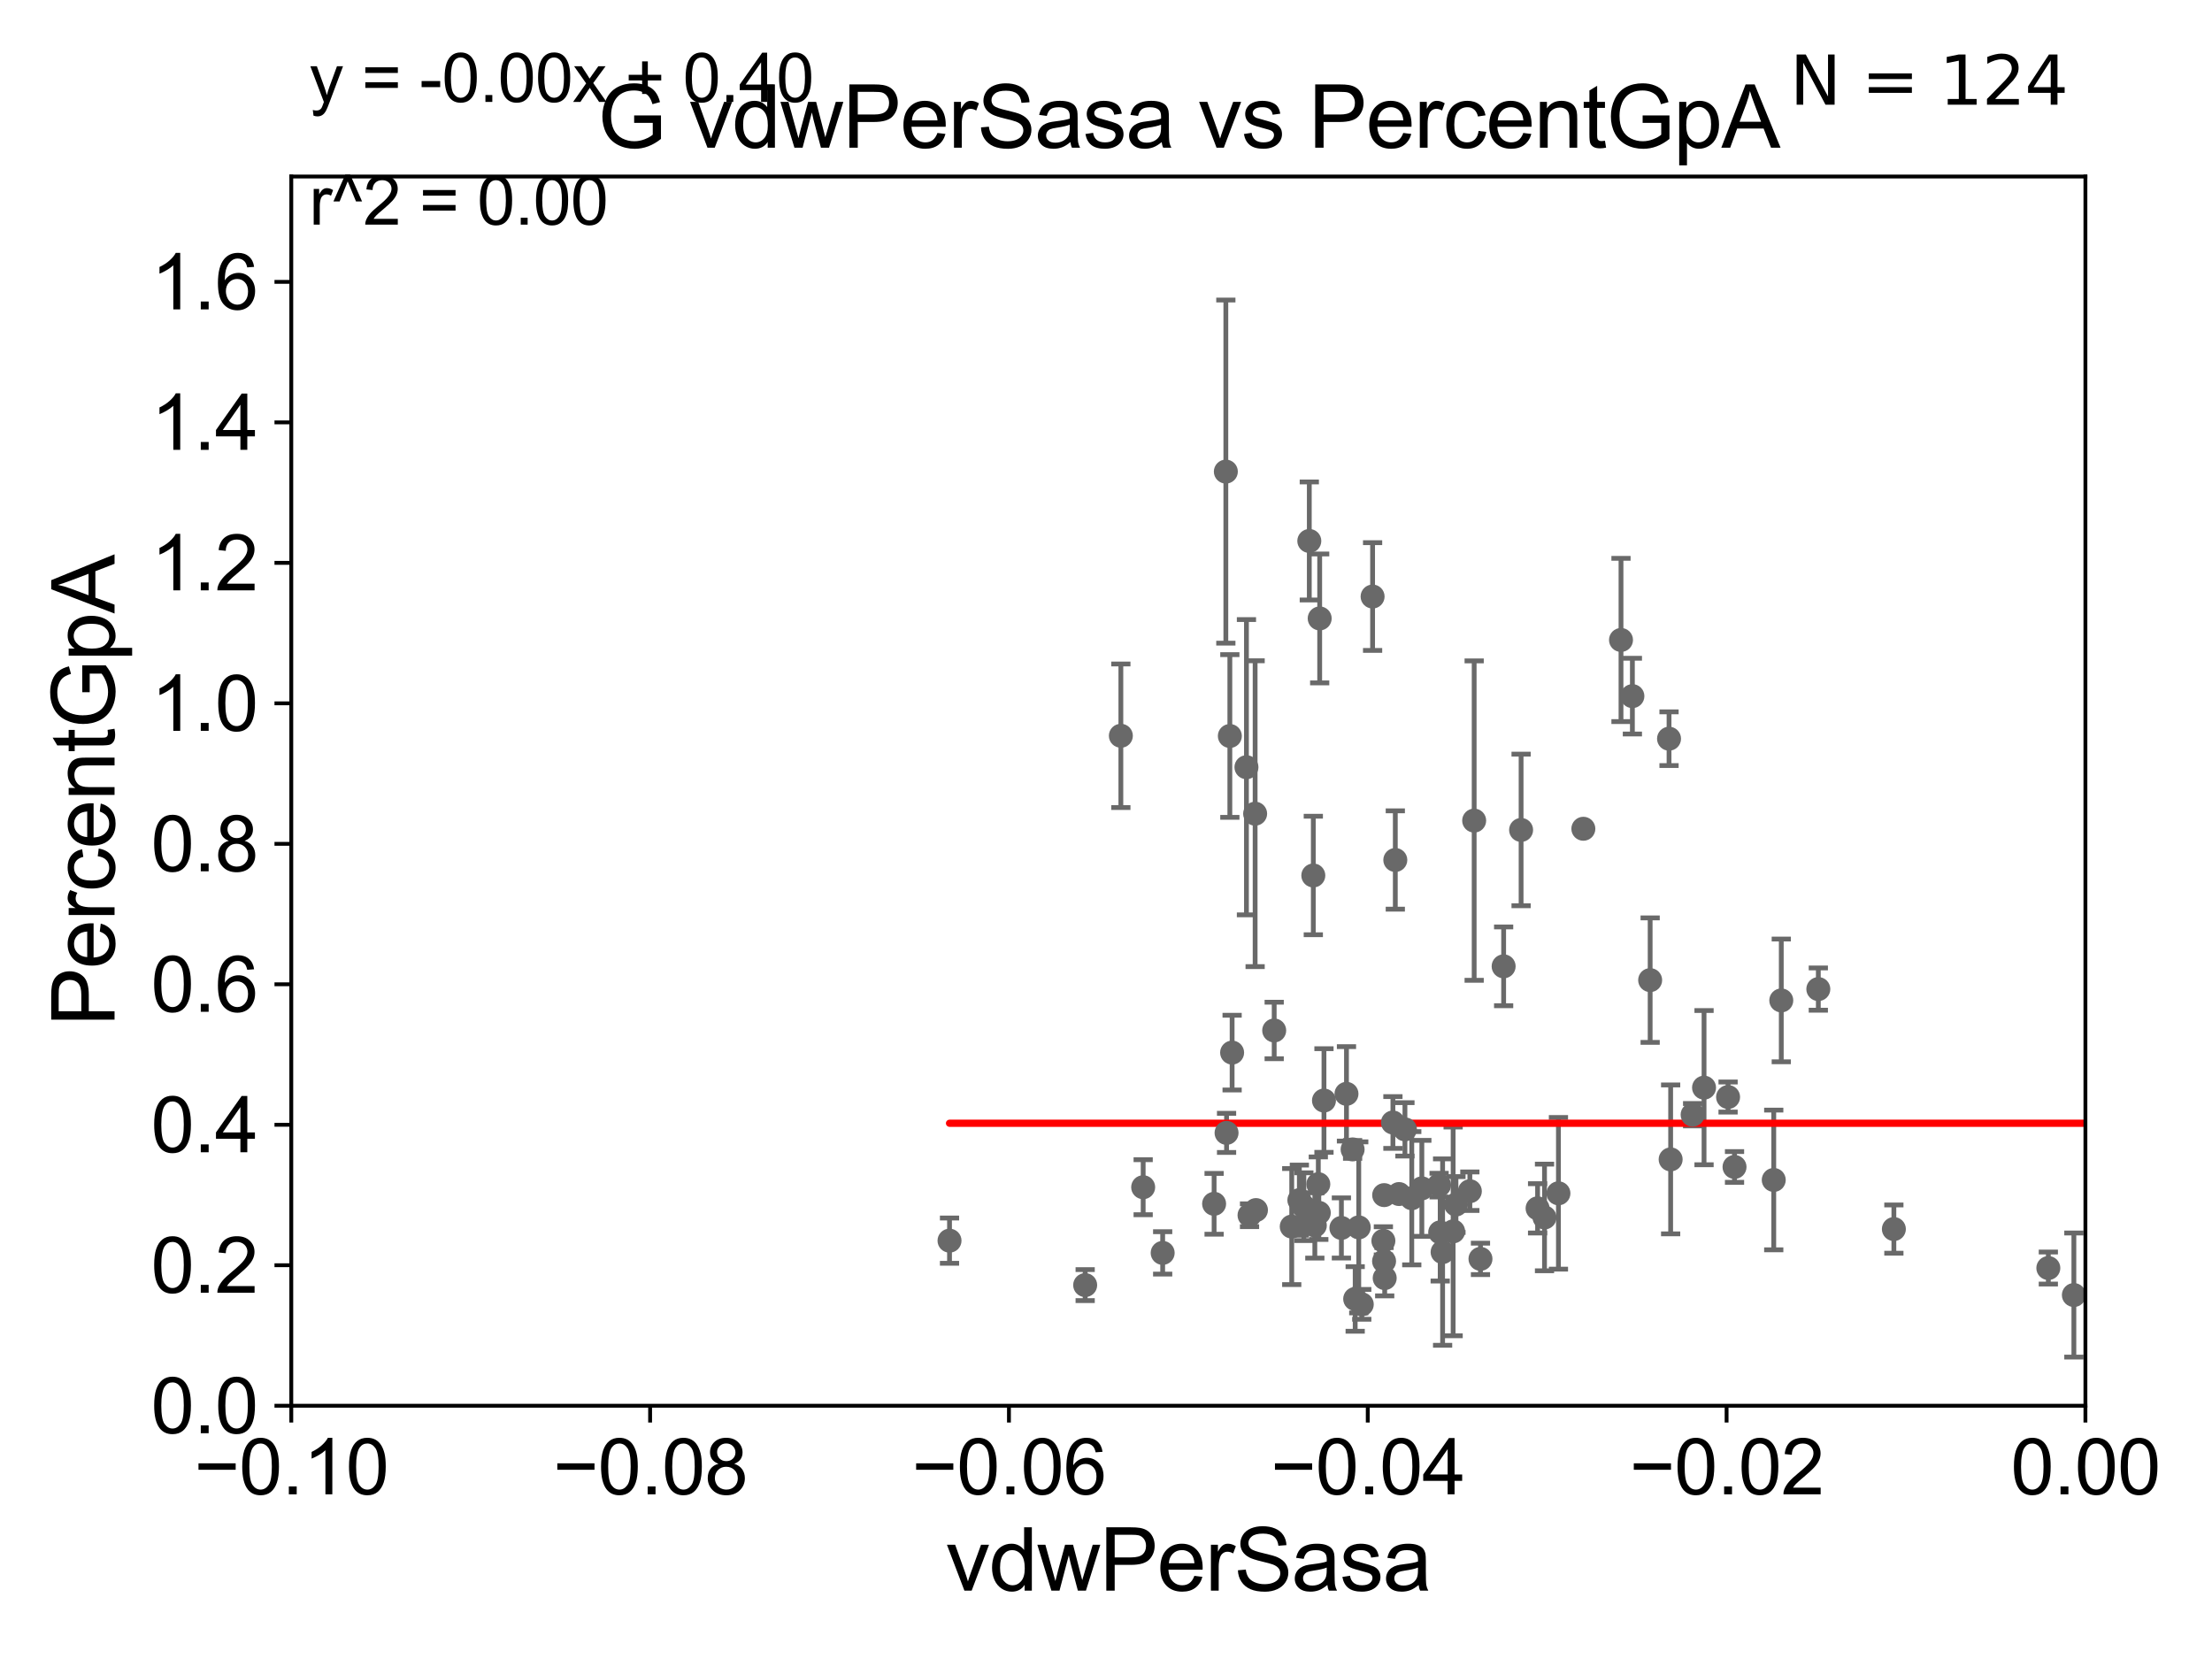 <?xml version="1.0" encoding="utf-8" standalone="no"?>
<!DOCTYPE svg PUBLIC "-//W3C//DTD SVG 1.1//EN"
  "http://www.w3.org/Graphics/SVG/1.1/DTD/svg11.dtd">
<svg xmlns:xlink="http://www.w3.org/1999/xlink" width="460.8pt" height="345.6pt" viewBox="0 0 460.8 345.6" xmlns="http://www.w3.org/2000/svg" version="1.1">
 <defs>
  <style type="text/css">*{stroke-linejoin: round; stroke-linecap: butt}</style>
 </defs>
 <g id="figure_1">
  <g id="patch_1">
   <path d="M 0 345.6 
L 460.8 345.6 
L 460.8 0 
L 0 0 
z
" style="fill: #ffffff"/>
  </g>
  <g id="axes_1">
   <g id="patch_2">
    <path d="M 60.68 292.84 
L 434.43 292.84 
L 434.43 36.775 
L 60.68 36.775 
z
" style="fill: #ffffff"/>
   </g>
   <g id="PathCollection_1">
    <defs>
     <path id="mf46ca2248c" d="M 0 1.118 
C 0.297 1.118 0.581 1 0.791 0.791 
C 1 0.581 1.118 0.297 1.118 0 
C 1.118 -0.297 1 -0.581 0.791 -0.791 
C 0.581 -1 0.297 -1.118 0 -1.118 
C -0.297 -1.118 -0.581 -1 -0.791 -0.791 
C -1 -0.581 -1.118 -0.297 -1.118 0 
C -1.118 0.297 -1 0.581 -0.791 0.791 
C -0.581 1 -0.297 1.118 0 1.118 
z
" style="stroke: #696969"/>
    </defs>
    <g clip-path="url(#pc6c36d5389)">
     <use xlink:href="#mf46ca2248c" x="361.333" y="243.098" style="fill: #696969; stroke: #696969"/>
     <use xlink:href="#mf46ca2248c" x="701.884" y="177.251" style="fill: #696969; stroke: #696969"/>
     <use xlink:href="#mf46ca2248c" x="282.309" y="270.59" style="fill: #696969; stroke: #696969"/>
     <use xlink:href="#mf46ca2248c" x="18799.736" y="180.884" style="fill: #696969; stroke: #696969"/>
     <use xlink:href="#mf46ca2248c" x="426.705" y="264.156" style="fill: #696969; stroke: #696969"/>
     <use xlink:href="#mf46ca2248c" x="256.672" y="219.277" style="fill: #696969; stroke: #696969"/>
     <use xlink:href="#mf46ca2248c" x="3396.624" y="214.837" style="fill: #696969; stroke: #696969"/>
     <use xlink:href="#mf46ca2248c" x="432.026" y="269.78" style="fill: #696969; stroke: #696969"/>
     <use xlink:href="#mf46ca2248c" x="500.795" y="256.984" style="fill: #696969; stroke: #696969"/>
     <use xlink:href="#mf46ca2248c" x="279.437" y="255.803" style="fill: #696969; stroke: #696969"/>
     <use xlink:href="#mf46ca2248c" x="329.841" y="172.647" style="fill: #696969; stroke: #696969"/>
     <use xlink:href="#mf46ca2248c" x="255.515" y="235.999" style="fill: #696969; stroke: #696969"/>
     <use xlink:href="#mf46ca2248c" x="33178.6" y="236.615" style="fill: #696969; stroke: #696969"/>
     <use xlink:href="#mf46ca2248c" x="33178.6" y="247.789" style="fill: #696969; stroke: #696969"/>
     <use xlink:href="#mf46ca2248c" x="551.305" y="248.878" style="fill: #696969; stroke: #696969"/>
     <use xlink:href="#mf46ca2248c" x="2586.263" y="238.785" style="fill: #696969; stroke: #696969"/>
     <use xlink:href="#mf46ca2248c" x="33178.6" y="247.024" style="fill: #696969; stroke: #696969"/>
     <use xlink:href="#mf46ca2248c" x="33178.6" y="266.701" style="fill: #696969; stroke: #696969"/>
     <use xlink:href="#mf46ca2248c" x="519.776" y="265.72" style="fill: #696969; stroke: #696969"/>
     <use xlink:href="#mf46ca2248c" x="306.197" y="248.15" style="fill: #696969; stroke: #696969"/>
     <use xlink:href="#mf46ca2248c" x="273.904" y="255.283" style="fill: #696969; stroke: #696969"/>
     <use xlink:href="#mf46ca2248c" x="1137.804" y="266.286" style="fill: #696969; stroke: #696969"/>
     <use xlink:href="#mf46ca2248c" x="783.01" y="255.601" style="fill: #696969; stroke: #696969"/>
     <use xlink:href="#mf46ca2248c" x="9361.749" y="267.136" style="fill: #696969; stroke: #696969"/>
     <use xlink:href="#mf46ca2248c" x="238.143" y="247.319" style="fill: #696969; stroke: #696969"/>
     <use xlink:href="#mf46ca2248c" x="570.371" y="255.294" style="fill: #696969; stroke: #696969"/>
     <use xlink:href="#mf46ca2248c" x="354.984" y="226.576" style="fill: #696969; stroke: #696969"/>
     <use xlink:href="#mf46ca2248c" x="260.3" y="253.157" style="fill: #696969; stroke: #696969"/>
     <use xlink:href="#mf46ca2248c" x="283.054" y="255.685" style="fill: #696969; stroke: #696969"/>
     <use xlink:href="#mf46ca2248c" x="265.438" y="214.664" style="fill: #696969; stroke: #696969"/>
     <use xlink:href="#mf46ca2248c" x="554.219" y="258.495" style="fill: #696969; stroke: #696969"/>
     <use xlink:href="#mf46ca2248c" x="21879.995" y="170.644" style="fill: #696969; stroke: #696969"/>
     <use xlink:href="#mf46ca2248c" x="307.096" y="170.946" style="fill: #696969; stroke: #696969"/>
     <use xlink:href="#mf46ca2248c" x="288.346" y="248.964" style="fill: #696969; stroke: #696969"/>
     <use xlink:href="#mf46ca2248c" x="1223.226" y="240.802" style="fill: #696969; stroke: #696969"/>
     <use xlink:href="#mf46ca2248c" x="369.504" y="245.805" style="fill: #696969; stroke: #696969"/>
     <use xlink:href="#mf46ca2248c" x="283.681" y="271.722" style="fill: #696969; stroke: #696969"/>
     <use xlink:href="#mf46ca2248c" x="269.092" y="255.516" style="fill: #696969; stroke: #696969"/>
     <use xlink:href="#mf46ca2248c" x="252.921" y="250.776" style="fill: #696969; stroke: #696969"/>
     <use xlink:href="#mf46ca2248c" x="294.098" y="249.613" style="fill: #696969; stroke: #696969"/>
     <use xlink:href="#mf46ca2248c" x="320.308" y="251.719" style="fill: #696969; stroke: #696969"/>
     <use xlink:href="#mf46ca2248c" x="226.061" y="267.707" style="fill: #696969; stroke: #696969"/>
     <use xlink:href="#mf46ca2248c" x="271.618" y="251.376" style="fill: #696969; stroke: #696969"/>
     <use xlink:href="#mf46ca2248c" x="280.495" y="227.866" style="fill: #696969; stroke: #696969"/>
     <use xlink:href="#mf46ca2248c" x="672.583" y="258.757" style="fill: #696969; stroke: #696969"/>
     <use xlink:href="#mf46ca2248c" x="288.458" y="266.248" style="fill: #696969; stroke: #696969"/>
     <use xlink:href="#mf46ca2248c" x="285.937" y="124.27" style="fill: #696969; stroke: #696969"/>
     <use xlink:href="#mf46ca2248c" x="308.41" y="262.247" style="fill: #696969; stroke: #696969"/>
     <use xlink:href="#mf46ca2248c" x="842.453" y="255.461" style="fill: #696969; stroke: #696969"/>
     <use xlink:href="#mf46ca2248c" x="291.442" y="248.741" style="fill: #696969; stroke: #696969"/>
     <use xlink:href="#mf46ca2248c" x="290.17" y="233.836" style="fill: #696969; stroke: #696969"/>
     <use xlink:href="#mf46ca2248c" x="1323.354" y="273.868" style="fill: #696969; stroke: #696969"/>
     <use xlink:href="#mf46ca2248c" x="300.522" y="260.834" style="fill: #696969; stroke: #696969"/>
     <use xlink:href="#mf46ca2248c" x="242.205" y="261.002" style="fill: #696969; stroke: #696969"/>
     <use xlink:href="#mf46ca2248c" x="270.68" y="250.009" style="fill: #696969; stroke: #696969"/>
     <use xlink:href="#mf46ca2248c" x="261.466" y="169.507" style="fill: #696969; stroke: #696969"/>
     <use xlink:href="#mf46ca2248c" x="273.587" y="182.377" style="fill: #696969; stroke: #696969"/>
     <use xlink:href="#mf46ca2248c" x="302.714" y="256.522" style="fill: #696969; stroke: #696969"/>
     <use xlink:href="#mf46ca2248c" x="261.639" y="252.081" style="fill: #696969; stroke: #696969"/>
     <use xlink:href="#mf46ca2248c" x="347.691" y="153.884" style="fill: #696969; stroke: #696969"/>
     <use xlink:href="#mf46ca2248c" x="9239.172" y="188.992" style="fill: #696969; stroke: #696969"/>
     <use xlink:href="#mf46ca2248c" x="515.315" y="254.178" style="fill: #696969; stroke: #696969"/>
     <use xlink:href="#mf46ca2248c" x="529.142" y="252.556" style="fill: #696969; stroke: #696969"/>
     <use xlink:href="#mf46ca2248c" x="313.235" y="201.305" style="fill: #696969; stroke: #696969"/>
     <use xlink:href="#mf46ca2248c" x="530.926" y="256.499" style="fill: #696969; stroke: #696969"/>
     <use xlink:href="#mf46ca2248c" x="274.731" y="252.65" style="fill: #696969; stroke: #696969"/>
     <use xlink:href="#mf46ca2248c" x="272.752" y="112.694" style="fill: #696969; stroke: #696969"/>
     <use xlink:href="#mf46ca2248c" x="275.807" y="229.259" style="fill: #696969; stroke: #696969"/>
     <use xlink:href="#mf46ca2248c" x="233.496" y="153.276" style="fill: #696969; stroke: #696969"/>
     <use xlink:href="#mf46ca2248c" x="299.791" y="246.885" style="fill: #696969; stroke: #696969"/>
     <use xlink:href="#mf46ca2248c" x="378.79" y="206.043" style="fill: #696969; stroke: #696969"/>
     <use xlink:href="#mf46ca2248c" x="33178.6" y="206.647" style="fill: #696969; stroke: #696969"/>
     <use xlink:href="#mf46ca2248c" x="33178.6" y="154.547" style="fill: #696969; stroke: #696969"/>
     <use xlink:href="#mf46ca2248c" x="256.2" y="153.321" style="fill: #696969; stroke: #696969"/>
     <use xlink:href="#mf46ca2248c" x="1775.048" y="268.461" style="fill: #696969; stroke: #696969"/>
     <use xlink:href="#mf46ca2248c" x="8390.07" y="264.146" style="fill: #696969; stroke: #696969"/>
     <use xlink:href="#mf46ca2248c" x="33178.6" y="264.116" style="fill: #696969; stroke: #696969"/>
     <use xlink:href="#mf46ca2248c" x="33178.6" y="247.556" style="fill: #696969; stroke: #696969"/>
     <use xlink:href="#mf46ca2248c" x="296.196" y="247.556" style="fill: #696969; stroke: #696969"/>
     <use xlink:href="#mf46ca2248c" x="259.658" y="159.824" style="fill: #696969; stroke: #696969"/>
     <use xlink:href="#mf46ca2248c" x="255.366" y="98.244" style="fill: #696969; stroke: #696969"/>
     <use xlink:href="#mf46ca2248c" x="274.629" y="246.685" style="fill: #696969; stroke: #696969"/>
     <use xlink:href="#mf46ca2248c" x="348.026" y="241.523" style="fill: #696969; stroke: #696969"/>
     <use xlink:href="#mf46ca2248c" x="300.019" y="256.723" style="fill: #696969; stroke: #696969"/>
     <use xlink:href="#mf46ca2248c" x="1409.671" y="259.85" style="fill: #696969; stroke: #696969"/>
     <use xlink:href="#mf46ca2248c" x="324.65" y="248.588" style="fill: #696969; stroke: #696969"/>
     <use xlink:href="#mf46ca2248c" x="33178.6" y="248.903" style="fill: #696969; stroke: #696969"/>
     <use xlink:href="#mf46ca2248c" x="33178.6" y="259.951" style="fill: #696969; stroke: #696969"/>
     <use xlink:href="#mf46ca2248c" x="1192.419" y="259.868" style="fill: #696969; stroke: #696969"/>
     <use xlink:href="#mf46ca2248c" x="542.85" y="163.969" style="fill: #696969; stroke: #696969"/>
     <use xlink:href="#mf46ca2248c" x="352.604" y="232.212" style="fill: #696969; stroke: #696969"/>
     <use xlink:href="#mf46ca2248c" x="441.112" y="251.717" style="fill: #696969; stroke: #696969"/>
     <use xlink:href="#mf46ca2248c" x="709.5" y="262.115" style="fill: #696969; stroke: #696969"/>
     <use xlink:href="#mf46ca2248c" x="774.156" y="251.853" style="fill: #696969; stroke: #696969"/>
     <use xlink:href="#mf46ca2248c" x="33178.6" y="252.256" style="fill: #696969; stroke: #696969"/>
     <use xlink:href="#mf46ca2248c" x="33178.6" y="252.665" style="fill: #696969; stroke: #696969"/>
     <use xlink:href="#mf46ca2248c" x="197.802" y="258.452" style="fill: #696969; stroke: #696969"/>
     <use xlink:href="#mf46ca2248c" x="2128.268" y="257.277" style="fill: #696969; stroke: #696969"/>
     <use xlink:href="#mf46ca2248c" x="33178.6" y="257.842" style="fill: #696969; stroke: #696969"/>
     <use xlink:href="#mf46ca2248c" x="33178.6" y="249.472" style="fill: #696969; stroke: #696969"/>
     <use xlink:href="#mf46ca2248c" x="803.524" y="248.255" style="fill: #696969; stroke: #696969"/>
     <use xlink:href="#mf46ca2248c" x="1510.613" y="270.162" style="fill: #696969; stroke: #696969"/>
     <use xlink:href="#mf46ca2248c" x="290.668" y="179.153" style="fill: #696969; stroke: #696969"/>
     <use xlink:href="#mf46ca2248c" x="394.529" y="256.035" style="fill: #696969; stroke: #696969"/>
     <use xlink:href="#mf46ca2248c" x="1037.906" y="250.581" style="fill: #696969; stroke: #696969"/>
     <use xlink:href="#mf46ca2248c" x="23199.341" y="270.344" style="fill: #696969; stroke: #696969"/>
     <use xlink:href="#mf46ca2248c" x="321.751" y="253.619" style="fill: #696969; stroke: #696969"/>
     <use xlink:href="#mf46ca2248c" x="972.966" y="271.795" style="fill: #696969; stroke: #696969"/>
     <use xlink:href="#mf46ca2248c" x="288.326" y="262.729" style="fill: #696969; stroke: #696969"/>
     <use xlink:href="#mf46ca2248c" x="359.991" y="228.533" style="fill: #696969; stroke: #696969"/>
     <use xlink:href="#mf46ca2248c" x="855.173" y="258.056" style="fill: #696969; stroke: #696969"/>
     <use xlink:href="#mf46ca2248c" x="438.106" y="248.303" style="fill: #696969; stroke: #696969"/>
     <use xlink:href="#mf46ca2248c" x="303.302" y="250.925" style="fill: #696969; stroke: #696969"/>
     <use xlink:href="#mf46ca2248c" x="371.073" y="208.407" style="fill: #696969; stroke: #696969"/>
     <use xlink:href="#mf46ca2248c" x="1160.465" y="274.495" style="fill: #696969; stroke: #696969"/>
     <use xlink:href="#mf46ca2248c" x="821.899" y="246.482" style="fill: #696969; stroke: #696969"/>
     <use xlink:href="#mf46ca2248c" x="281.773" y="239.442" style="fill: #696969; stroke: #696969"/>
     <use xlink:href="#mf46ca2248c" x="343.757" y="204.178" style="fill: #696969; stroke: #696969"/>
     <use xlink:href="#mf46ca2248c" x="33178.6" y="262.57" style="fill: #696969; stroke: #696969"/>
     <use xlink:href="#mf46ca2248c" x="33178.6" y="252.4" style="fill: #696969; stroke: #696969"/>
     <use xlink:href="#mf46ca2248c" x="1013.122" y="145.405" style="fill: #696969; stroke: #696969"/>
     <use xlink:href="#mf46ca2248c" x="316.872" y="172.893" style="fill: #696969; stroke: #696969"/>
     <use xlink:href="#mf46ca2248c" x="337.684" y="133.316" style="fill: #696969; stroke: #696969"/>
     <use xlink:href="#mf46ca2248c" x="457.919" y="262.593" style="fill: #696969; stroke: #696969"/>
     <use xlink:href="#mf46ca2248c" x="623.373" y="264.219" style="fill: #696969; stroke: #696969"/>
     <use xlink:href="#mf46ca2248c" x="288.184" y="258.487" style="fill: #696969; stroke: #696969"/>
     <use xlink:href="#mf46ca2248c" x="340.057" y="145.017" style="fill: #696969; stroke: #696969"/>
     <use xlink:href="#mf46ca2248c" x="292.674" y="235.267" style="fill: #696969; stroke: #696969"/>
     <use xlink:href="#mf46ca2248c" x="274.915" y="128.83" style="fill: #696969; stroke: #696969"/>
     <use xlink:href="#mf46ca2248c" x="33178.6" y="129.426" style="fill: #696969; stroke: #696969"/>
     <use xlink:href="#mf46ca2248c" x="33178.6" y="242.94" style="fill: #696969; stroke: #696969"/>
     <use xlink:href="#mf46ca2248c" x="456.59" y="242.882" style="fill: #696969; stroke: #696969"/>
     <use xlink:href="#mf46ca2248c" x="5973.367" y="258.335" style="fill: #696969; stroke: #696969"/>
    </g>
   </g>
   <g id="matplotlib.axis_1">
    <g id="xtick_1">
     <g id="line2d_1">
      <defs>
       <path id="m3fd5facda4" d="M 0 0 
L 0 3.5 
" style="stroke: #000000; stroke-width: 0.8"/>
      </defs>
      <g>
       <use xlink:href="#m3fd5facda4" x="60.68" y="292.84" style="stroke: #000000; stroke-width: 0.8"/>
      </g>
     </g>
     <g id="text_1">
      <!-- −0.10 -->
      <g transform="translate(40.439 311.293)scale(0.16 -0.16)">
       <defs>
        <path id="ArialMT-2212" d="M 3381 1997 
L 356 1997 
L 356 2522 
L 3381 2522 
L 3381 1997 
z
" transform="scale(0.016)"/>
        <path id="ArialMT-30" d="M 266 2259 
Q 266 3072 433 3567 
Q 600 4063 929 4331 
Q 1259 4600 1759 4600 
Q 2128 4600 2406 4451 
Q 2684 4303 2865 4023 
Q 3047 3744 3150 3342 
Q 3253 2941 3253 2259 
Q 3253 1453 3087 958 
Q 2922 463 2592 192 
Q 2263 -78 1759 -78 
Q 1097 -78 719 397 
Q 266 969 266 2259 
z
M 844 2259 
Q 844 1131 1108 757 
Q 1372 384 1759 384 
Q 2147 384 2411 759 
Q 2675 1134 2675 2259 
Q 2675 3391 2411 3762 
Q 2147 4134 1753 4134 
Q 1366 4134 1134 3806 
Q 844 3388 844 2259 
z
" transform="scale(0.016)"/>
        <path id="ArialMT-2e" d="M 581 0 
L 581 641 
L 1222 641 
L 1222 0 
L 581 0 
z
" transform="scale(0.016)"/>
        <path id="ArialMT-31" d="M 2384 0 
L 1822 0 
L 1822 3584 
Q 1619 3391 1289 3197 
Q 959 3003 697 2906 
L 697 3450 
Q 1169 3672 1522 3987 
Q 1875 4303 2022 4600 
L 2384 4600 
L 2384 0 
z
" transform="scale(0.016)"/>
       </defs>
       <use xlink:href="#ArialMT-2212"/>
       <use xlink:href="#ArialMT-30" x="58.398"/>
       <use xlink:href="#ArialMT-2e" x="114.014"/>
       <use xlink:href="#ArialMT-31" x="141.797"/>
       <use xlink:href="#ArialMT-30" x="197.412"/>
      </g>
     </g>
    </g>
    <g id="xtick_2">
     <g id="line2d_2">
      <g>
       <use xlink:href="#m3fd5facda4" x="135.43" y="292.84" style="stroke: #000000; stroke-width: 0.8"/>
      </g>
     </g>
     <g id="text_2">
      <!-- −0.08 -->
      <g transform="translate(115.189 311.293)scale(0.16 -0.16)">
       <defs>
        <path id="ArialMT-38" d="M 1131 2484 
Q 781 2613 612 2850 
Q 444 3088 444 3419 
Q 444 3919 803 4259 
Q 1163 4600 1759 4600 
Q 2359 4600 2725 4251 
Q 3091 3903 3091 3403 
Q 3091 3084 2923 2848 
Q 2756 2613 2416 2484 
Q 2838 2347 3058 2040 
Q 3278 1734 3278 1309 
Q 3278 722 2862 322 
Q 2447 -78 1769 -78 
Q 1091 -78 675 323 
Q 259 725 259 1325 
Q 259 1772 486 2073 
Q 713 2375 1131 2484 
z
M 1019 3438 
Q 1019 3113 1228 2906 
Q 1438 2700 1772 2700 
Q 2097 2700 2305 2904 
Q 2513 3109 2513 3406 
Q 2513 3716 2298 3927 
Q 2084 4138 1766 4138 
Q 1444 4138 1231 3931 
Q 1019 3725 1019 3438 
z
M 838 1322 
Q 838 1081 952 856 
Q 1066 631 1291 507 
Q 1516 384 1775 384 
Q 2178 384 2440 643 
Q 2703 903 2703 1303 
Q 2703 1709 2433 1975 
Q 2163 2241 1756 2241 
Q 1359 2241 1098 1978 
Q 838 1716 838 1322 
z
" transform="scale(0.016)"/>
       </defs>
       <use xlink:href="#ArialMT-2212"/>
       <use xlink:href="#ArialMT-30" x="58.398"/>
       <use xlink:href="#ArialMT-2e" x="114.014"/>
       <use xlink:href="#ArialMT-30" x="141.797"/>
       <use xlink:href="#ArialMT-38" x="197.412"/>
      </g>
     </g>
    </g>
    <g id="xtick_3">
     <g id="line2d_3">
      <g>
       <use xlink:href="#m3fd5facda4" x="210.18" y="292.84" style="stroke: #000000; stroke-width: 0.8"/>
      </g>
     </g>
     <g id="text_3">
      <!-- −0.06 -->
      <g transform="translate(189.939 311.293)scale(0.16 -0.16)">
       <defs>
        <path id="ArialMT-36" d="M 3184 3459 
L 2625 3416 
Q 2550 3747 2413 3897 
Q 2184 4138 1850 4138 
Q 1581 4138 1378 3988 
Q 1113 3794 959 3422 
Q 806 3050 800 2363 
Q 1003 2672 1297 2822 
Q 1591 2972 1913 2972 
Q 2475 2972 2870 2558 
Q 3266 2144 3266 1488 
Q 3266 1056 3080 686 
Q 2894 316 2569 119 
Q 2244 -78 1831 -78 
Q 1128 -78 684 439 
Q 241 956 241 2144 
Q 241 3472 731 4075 
Q 1159 4600 1884 4600 
Q 2425 4600 2770 4297 
Q 3116 3994 3184 3459 
z
M 888 1484 
Q 888 1194 1011 928 
Q 1134 663 1356 523 
Q 1578 384 1822 384 
Q 2178 384 2434 671 
Q 2691 959 2691 1453 
Q 2691 1928 2437 2201 
Q 2184 2475 1800 2475 
Q 1419 2475 1153 2201 
Q 888 1928 888 1484 
z
" transform="scale(0.016)"/>
       </defs>
       <use xlink:href="#ArialMT-2212"/>
       <use xlink:href="#ArialMT-30" x="58.398"/>
       <use xlink:href="#ArialMT-2e" x="114.014"/>
       <use xlink:href="#ArialMT-30" x="141.797"/>
       <use xlink:href="#ArialMT-36" x="197.412"/>
      </g>
     </g>
    </g>
    <g id="xtick_4">
     <g id="line2d_4">
      <g>
       <use xlink:href="#m3fd5facda4" x="284.93" y="292.84" style="stroke: #000000; stroke-width: 0.8"/>
      </g>
     </g>
     <g id="text_4">
      <!-- −0.04 -->
      <g transform="translate(264.689 311.293)scale(0.16 -0.16)">
       <defs>
        <path id="ArialMT-34" d="M 2069 0 
L 2069 1097 
L 81 1097 
L 81 1613 
L 2172 4581 
L 2631 4581 
L 2631 1613 
L 3250 1613 
L 3250 1097 
L 2631 1097 
L 2631 0 
L 2069 0 
z
M 2069 1613 
L 2069 3678 
L 634 1613 
L 2069 1613 
z
" transform="scale(0.016)"/>
       </defs>
       <use xlink:href="#ArialMT-2212"/>
       <use xlink:href="#ArialMT-30" x="58.398"/>
       <use xlink:href="#ArialMT-2e" x="114.014"/>
       <use xlink:href="#ArialMT-30" x="141.797"/>
       <use xlink:href="#ArialMT-34" x="197.412"/>
      </g>
     </g>
    </g>
    <g id="xtick_5">
     <g id="line2d_5">
      <g>
       <use xlink:href="#m3fd5facda4" x="359.68" y="292.84" style="stroke: #000000; stroke-width: 0.8"/>
      </g>
     </g>
     <g id="text_5">
      <!-- −0.02 -->
      <g transform="translate(339.439 311.293)scale(0.16 -0.16)">
       <defs>
        <path id="ArialMT-32" d="M 3222 541 
L 3222 0 
L 194 0 
Q 188 203 259 391 
Q 375 700 629 1000 
Q 884 1300 1366 1694 
Q 2113 2306 2375 2664 
Q 2638 3022 2638 3341 
Q 2638 3675 2398 3904 
Q 2159 4134 1775 4134 
Q 1369 4134 1125 3890 
Q 881 3647 878 3216 
L 300 3275 
Q 359 3922 746 4261 
Q 1134 4600 1788 4600 
Q 2447 4600 2831 4234 
Q 3216 3869 3216 3328 
Q 3216 3053 3103 2787 
Q 2991 2522 2730 2228 
Q 2469 1934 1863 1422 
Q 1356 997 1212 845 
Q 1069 694 975 541 
L 3222 541 
z
" transform="scale(0.016)"/>
       </defs>
       <use xlink:href="#ArialMT-2212"/>
       <use xlink:href="#ArialMT-30" x="58.398"/>
       <use xlink:href="#ArialMT-2e" x="114.014"/>
       <use xlink:href="#ArialMT-30" x="141.797"/>
       <use xlink:href="#ArialMT-32" x="197.412"/>
      </g>
     </g>
    </g>
    <g id="xtick_6">
     <g id="line2d_6">
      <g>
       <use xlink:href="#m3fd5facda4" x="434.43" y="292.84" style="stroke: #000000; stroke-width: 0.8"/>
      </g>
     </g>
     <g id="text_6">
      <!-- 0.00 -->
      <g transform="translate(418.861 311.293)scale(0.16 -0.16)">
       <use xlink:href="#ArialMT-30"/>
       <use xlink:href="#ArialMT-2e" x="55.615"/>
       <use xlink:href="#ArialMT-30" x="83.398"/>
       <use xlink:href="#ArialMT-30" x="139.014"/>
      </g>
     </g>
    </g>
    <g id="text_7">
     <!-- vdwPerSasa -->
     <g transform="translate(197.033 331.357)scale(0.18 -0.18)">
      <defs>
       <path id="ArialMT-76" d="M 1344 0 
L 81 3319 
L 675 3319 
L 1388 1331 
Q 1503 1009 1600 663 
Q 1675 925 1809 1294 
L 2547 3319 
L 3125 3319 
L 1869 0 
L 1344 0 
z
" transform="scale(0.016)"/>
       <path id="ArialMT-64" d="M 2575 0 
L 2575 419 
Q 2259 -75 1647 -75 
Q 1250 -75 917 144 
Q 584 363 401 755 
Q 219 1147 219 1656 
Q 219 2153 384 2558 
Q 550 2963 881 3178 
Q 1213 3394 1622 3394 
Q 1922 3394 2156 3267 
Q 2391 3141 2538 2938 
L 2538 4581 
L 3097 4581 
L 3097 0 
L 2575 0 
z
M 797 1656 
Q 797 1019 1065 703 
Q 1334 388 1700 388 
Q 2069 388 2326 689 
Q 2584 991 2584 1609 
Q 2584 2291 2321 2609 
Q 2059 2928 1675 2928 
Q 1300 2928 1048 2622 
Q 797 2316 797 1656 
z
" transform="scale(0.016)"/>
       <path id="ArialMT-77" d="M 1034 0 
L 19 3319 
L 600 3319 
L 1128 1403 
L 1325 691 
Q 1338 744 1497 1375 
L 2025 3319 
L 2603 3319 
L 3100 1394 
L 3266 759 
L 3456 1400 
L 4025 3319 
L 4572 3319 
L 3534 0 
L 2950 0 
L 2422 1988 
L 2294 2553 
L 1622 0 
L 1034 0 
z
" transform="scale(0.016)"/>
       <path id="ArialMT-50" d="M 494 0 
L 494 4581 
L 2222 4581 
Q 2678 4581 2919 4538 
Q 3256 4481 3484 4323 
Q 3713 4166 3852 3881 
Q 3991 3597 3991 3256 
Q 3991 2672 3619 2267 
Q 3247 1863 2275 1863 
L 1100 1863 
L 1100 0 
L 494 0 
z
M 1100 2403 
L 2284 2403 
Q 2872 2403 3119 2622 
Q 3366 2841 3366 3238 
Q 3366 3525 3220 3729 
Q 3075 3934 2838 4000 
Q 2684 4041 2272 4041 
L 1100 4041 
L 1100 2403 
z
" transform="scale(0.016)"/>
       <path id="ArialMT-65" d="M 2694 1069 
L 3275 997 
Q 3138 488 2766 206 
Q 2394 -75 1816 -75 
Q 1088 -75 661 373 
Q 234 822 234 1631 
Q 234 2469 665 2931 
Q 1097 3394 1784 3394 
Q 2450 3394 2872 2941 
Q 3294 2488 3294 1666 
Q 3294 1616 3291 1516 
L 816 1516 
Q 847 969 1125 678 
Q 1403 388 1819 388 
Q 2128 388 2347 550 
Q 2566 713 2694 1069 
z
M 847 1978 
L 2700 1978 
Q 2663 2397 2488 2606 
Q 2219 2931 1791 2931 
Q 1403 2931 1139 2672 
Q 875 2413 847 1978 
z
" transform="scale(0.016)"/>
       <path id="ArialMT-72" d="M 416 0 
L 416 3319 
L 922 3319 
L 922 2816 
Q 1116 3169 1280 3281 
Q 1444 3394 1641 3394 
Q 1925 3394 2219 3213 
L 2025 2691 
Q 1819 2813 1613 2813 
Q 1428 2813 1281 2702 
Q 1134 2591 1072 2394 
Q 978 2094 978 1738 
L 978 0 
L 416 0 
z
" transform="scale(0.016)"/>
       <path id="ArialMT-53" d="M 288 1472 
L 859 1522 
Q 900 1178 1048 958 
Q 1197 738 1509 602 
Q 1822 466 2213 466 
Q 2559 466 2825 569 
Q 3091 672 3220 851 
Q 3350 1031 3350 1244 
Q 3350 1459 3225 1620 
Q 3100 1781 2813 1891 
Q 2628 1963 1997 2114 
Q 1366 2266 1113 2400 
Q 784 2572 623 2826 
Q 463 3081 463 3397 
Q 463 3744 659 4045 
Q 856 4347 1234 4503 
Q 1613 4659 2075 4659 
Q 2584 4659 2973 4495 
Q 3363 4331 3572 4012 
Q 3781 3694 3797 3291 
L 3216 3247 
Q 3169 3681 2898 3903 
Q 2628 4125 2100 4125 
Q 1550 4125 1298 3923 
Q 1047 3722 1047 3438 
Q 1047 3191 1225 3031 
Q 1400 2872 2139 2705 
Q 2878 2538 3153 2413 
Q 3553 2228 3743 1945 
Q 3934 1663 3934 1294 
Q 3934 928 3725 604 
Q 3516 281 3123 101 
Q 2731 -78 2241 -78 
Q 1619 -78 1198 103 
Q 778 284 539 648 
Q 300 1013 288 1472 
z
" transform="scale(0.016)"/>
       <path id="ArialMT-61" d="M 2588 409 
Q 2275 144 1986 34 
Q 1697 -75 1366 -75 
Q 819 -75 525 192 
Q 231 459 231 875 
Q 231 1119 342 1320 
Q 453 1522 633 1644 
Q 813 1766 1038 1828 
Q 1203 1872 1538 1913 
Q 2219 1994 2541 2106 
Q 2544 2222 2544 2253 
Q 2544 2597 2384 2738 
Q 2169 2928 1744 2928 
Q 1347 2928 1158 2789 
Q 969 2650 878 2297 
L 328 2372 
Q 403 2725 575 2942 
Q 747 3159 1072 3276 
Q 1397 3394 1825 3394 
Q 2250 3394 2515 3294 
Q 2781 3194 2906 3042 
Q 3031 2891 3081 2659 
Q 3109 2516 3109 2141 
L 3109 1391 
Q 3109 606 3145 398 
Q 3181 191 3288 0 
L 2700 0 
Q 2613 175 2588 409 
z
M 2541 1666 
Q 2234 1541 1622 1453 
Q 1275 1403 1131 1340 
Q 988 1278 909 1158 
Q 831 1038 831 891 
Q 831 666 1001 516 
Q 1172 366 1500 366 
Q 1825 366 2078 508 
Q 2331 650 2450 897 
Q 2541 1088 2541 1459 
L 2541 1666 
z
" transform="scale(0.016)"/>
       <path id="ArialMT-73" d="M 197 991 
L 753 1078 
Q 800 744 1014 566 
Q 1228 388 1613 388 
Q 2000 388 2187 545 
Q 2375 703 2375 916 
Q 2375 1106 2209 1216 
Q 2094 1291 1634 1406 
Q 1016 1563 777 1677 
Q 538 1791 414 1992 
Q 291 2194 291 2438 
Q 291 2659 392 2848 
Q 494 3038 669 3163 
Q 800 3259 1026 3326 
Q 1253 3394 1513 3394 
Q 1903 3394 2198 3281 
Q 2494 3169 2634 2976 
Q 2775 2784 2828 2463 
L 2278 2388 
Q 2241 2644 2061 2787 
Q 1881 2931 1553 2931 
Q 1166 2931 1000 2803 
Q 834 2675 834 2503 
Q 834 2394 903 2306 
Q 972 2216 1119 2156 
Q 1203 2125 1616 2013 
Q 2213 1853 2448 1751 
Q 2684 1650 2818 1456 
Q 2953 1263 2953 975 
Q 2953 694 2789 445 
Q 2625 197 2315 61 
Q 2006 -75 1616 -75 
Q 969 -75 630 194 
Q 291 463 197 991 
z
" transform="scale(0.016)"/>
      </defs>
      <use xlink:href="#ArialMT-76"/>
      <use xlink:href="#ArialMT-64" x="50"/>
      <use xlink:href="#ArialMT-77" x="105.615"/>
      <use xlink:href="#ArialMT-50" x="177.832"/>
      <use xlink:href="#ArialMT-65" x="244.531"/>
      <use xlink:href="#ArialMT-72" x="300.146"/>
      <use xlink:href="#ArialMT-53" x="333.447"/>
      <use xlink:href="#ArialMT-61" x="400.146"/>
      <use xlink:href="#ArialMT-73" x="455.762"/>
      <use xlink:href="#ArialMT-61" x="505.762"/>
     </g>
    </g>
   </g>
   <g id="matplotlib.axis_2">
    <g id="ytick_1">
     <g id="line2d_7">
      <defs>
       <path id="md476f12695" d="M 0 0 
L -3.5 0 
" style="stroke: #000000; stroke-width: 0.8"/>
      </defs>
      <g>
       <use xlink:href="#md476f12695" x="60.68" y="292.84" style="stroke: #000000; stroke-width: 0.8"/>
      </g>
     </g>
     <g id="text_8">
      <!-- 0.0 -->
      <g transform="translate(31.44 298.566)scale(0.16 -0.16)">
       <use xlink:href="#ArialMT-30"/>
       <use xlink:href="#ArialMT-2e" x="55.615"/>
       <use xlink:href="#ArialMT-30" x="83.398"/>
      </g>
     </g>
    </g>
    <g id="ytick_2">
     <g id="line2d_8">
      <g>
       <use xlink:href="#md476f12695" x="60.68" y="263.575" style="stroke: #000000; stroke-width: 0.8"/>
      </g>
     </g>
     <g id="text_9">
      <!-- 0.2 -->
      <g transform="translate(31.44 269.302)scale(0.16 -0.16)">
       <use xlink:href="#ArialMT-30"/>
       <use xlink:href="#ArialMT-2e" x="55.615"/>
       <use xlink:href="#ArialMT-32" x="83.398"/>
      </g>
     </g>
    </g>
    <g id="ytick_3">
     <g id="line2d_9">
      <g>
       <use xlink:href="#md476f12695" x="60.68" y="234.311" style="stroke: #000000; stroke-width: 0.8"/>
      </g>
     </g>
     <g id="text_10">
      <!-- 0.4 -->
      <g transform="translate(31.44 240.037)scale(0.16 -0.16)">
       <use xlink:href="#ArialMT-30"/>
       <use xlink:href="#ArialMT-2e" x="55.615"/>
       <use xlink:href="#ArialMT-34" x="83.398"/>
      </g>
     </g>
    </g>
    <g id="ytick_4">
     <g id="line2d_10">
      <g>
       <use xlink:href="#md476f12695" x="60.68" y="205.046" style="stroke: #000000; stroke-width: 0.8"/>
      </g>
     </g>
     <g id="text_11">
      <!-- 0.6 -->
      <g transform="translate(31.44 210.772)scale(0.16 -0.16)">
       <use xlink:href="#ArialMT-30"/>
       <use xlink:href="#ArialMT-2e" x="55.615"/>
       <use xlink:href="#ArialMT-36" x="83.398"/>
      </g>
     </g>
    </g>
    <g id="ytick_5">
     <g id="line2d_11">
      <g>
       <use xlink:href="#md476f12695" x="60.68" y="175.782" style="stroke: #000000; stroke-width: 0.8"/>
      </g>
     </g>
     <g id="text_12">
      <!-- 0.8 -->
      <g transform="translate(31.44 181.508)scale(0.16 -0.16)">
       <use xlink:href="#ArialMT-30"/>
       <use xlink:href="#ArialMT-2e" x="55.615"/>
       <use xlink:href="#ArialMT-38" x="83.398"/>
      </g>
     </g>
    </g>
    <g id="ytick_6">
     <g id="line2d_12">
      <g>
       <use xlink:href="#md476f12695" x="60.68" y="146.517" style="stroke: #000000; stroke-width: 0.8"/>
      </g>
     </g>
     <g id="text_13">
      <!-- 1.0 -->
      <g transform="translate(31.44 152.243)scale(0.16 -0.16)">
       <use xlink:href="#ArialMT-31"/>
       <use xlink:href="#ArialMT-2e" x="55.615"/>
       <use xlink:href="#ArialMT-30" x="83.398"/>
      </g>
     </g>
    </g>
    <g id="ytick_7">
     <g id="line2d_13">
      <g>
       <use xlink:href="#md476f12695" x="60.68" y="117.252" style="stroke: #000000; stroke-width: 0.8"/>
      </g>
     </g>
     <g id="text_14">
      <!-- 1.2 -->
      <g transform="translate(31.44 122.979)scale(0.16 -0.16)">
       <use xlink:href="#ArialMT-31"/>
       <use xlink:href="#ArialMT-2e" x="55.615"/>
       <use xlink:href="#ArialMT-32" x="83.398"/>
      </g>
     </g>
    </g>
    <g id="ytick_8">
     <g id="line2d_14">
      <g>
       <use xlink:href="#md476f12695" x="60.68" y="87.988" style="stroke: #000000; stroke-width: 0.8"/>
      </g>
     </g>
     <g id="text_15">
      <!-- 1.4 -->
      <g transform="translate(31.44 93.714)scale(0.16 -0.16)">
       <use xlink:href="#ArialMT-31"/>
       <use xlink:href="#ArialMT-2e" x="55.615"/>
       <use xlink:href="#ArialMT-34" x="83.398"/>
      </g>
     </g>
    </g>
    <g id="ytick_9">
     <g id="line2d_15">
      <g>
       <use xlink:href="#md476f12695" x="60.68" y="58.723" style="stroke: #000000; stroke-width: 0.8"/>
      </g>
     </g>
     <g id="text_16">
      <!-- 1.6 -->
      <g transform="translate(31.44 64.45)scale(0.16 -0.16)">
       <use xlink:href="#ArialMT-31"/>
       <use xlink:href="#ArialMT-2e" x="55.615"/>
       <use xlink:href="#ArialMT-36" x="83.398"/>
      </g>
     </g>
    </g>
    <g id="text_17">
     <!-- PercentGpA -->
     <g transform="translate(23.863 213.831)rotate(-90)scale(0.18 -0.18)">
      <defs>
       <path id="ArialMT-63" d="M 2588 1216 
L 3141 1144 
Q 3050 572 2676 248 
Q 2303 -75 1759 -75 
Q 1078 -75 664 370 
Q 250 816 250 1647 
Q 250 2184 428 2587 
Q 606 2991 970 3192 
Q 1334 3394 1763 3394 
Q 2303 3394 2647 3120 
Q 2991 2847 3088 2344 
L 2541 2259 
Q 2463 2594 2264 2762 
Q 2066 2931 1784 2931 
Q 1359 2931 1093 2626 
Q 828 2322 828 1663 
Q 828 994 1084 691 
Q 1341 388 1753 388 
Q 2084 388 2306 591 
Q 2528 794 2588 1216 
z
" transform="scale(0.016)"/>
       <path id="ArialMT-6e" d="M 422 0 
L 422 3319 
L 928 3319 
L 928 2847 
Q 1294 3394 1984 3394 
Q 2284 3394 2536 3286 
Q 2788 3178 2913 3003 
Q 3038 2828 3088 2588 
Q 3119 2431 3119 2041 
L 3119 0 
L 2556 0 
L 2556 2019 
Q 2556 2363 2490 2533 
Q 2425 2703 2258 2804 
Q 2091 2906 1866 2906 
Q 1506 2906 1245 2678 
Q 984 2450 984 1813 
L 984 0 
L 422 0 
z
" transform="scale(0.016)"/>
       <path id="ArialMT-74" d="M 1650 503 
L 1731 6 
Q 1494 -44 1306 -44 
Q 1000 -44 831 53 
Q 663 150 594 308 
Q 525 466 525 972 
L 525 2881 
L 113 2881 
L 113 3319 
L 525 3319 
L 525 4141 
L 1084 4478 
L 1084 3319 
L 1650 3319 
L 1650 2881 
L 1084 2881 
L 1084 941 
Q 1084 700 1114 631 
Q 1144 563 1211 522 
Q 1278 481 1403 481 
Q 1497 481 1650 503 
z
" transform="scale(0.016)"/>
       <path id="ArialMT-47" d="M 2638 1797 
L 2638 2334 
L 4578 2338 
L 4578 638 
Q 4131 281 3656 101 
Q 3181 -78 2681 -78 
Q 2006 -78 1454 211 
Q 903 500 622 1047 
Q 341 1594 341 2269 
Q 341 2938 620 3517 
Q 900 4097 1425 4378 
Q 1950 4659 2634 4659 
Q 3131 4659 3532 4498 
Q 3934 4338 4162 4050 
Q 4391 3763 4509 3300 
L 3963 3150 
Q 3859 3500 3706 3700 
Q 3553 3900 3268 4020 
Q 2984 4141 2638 4141 
Q 2222 4141 1919 4014 
Q 1616 3888 1430 3681 
Q 1244 3475 1141 3228 
Q 966 2803 966 2306 
Q 966 1694 1177 1281 
Q 1388 869 1791 669 
Q 2194 469 2647 469 
Q 3041 469 3416 620 
Q 3791 772 3984 944 
L 3984 1797 
L 2638 1797 
z
" transform="scale(0.016)"/>
       <path id="ArialMT-70" d="M 422 -1272 
L 422 3319 
L 934 3319 
L 934 2888 
Q 1116 3141 1344 3267 
Q 1572 3394 1897 3394 
Q 2322 3394 2647 3175 
Q 2972 2956 3137 2557 
Q 3303 2159 3303 1684 
Q 3303 1175 3120 767 
Q 2938 359 2589 142 
Q 2241 -75 1856 -75 
Q 1575 -75 1351 44 
Q 1128 163 984 344 
L 984 -1272 
L 422 -1272 
z
M 931 1641 
Q 931 1000 1190 694 
Q 1450 388 1819 388 
Q 2194 388 2461 705 
Q 2728 1022 2728 1688 
Q 2728 2322 2467 2637 
Q 2206 2953 1844 2953 
Q 1484 2953 1207 2617 
Q 931 2281 931 1641 
z
" transform="scale(0.016)"/>
       <path id="ArialMT-41" d="M -9 0 
L 1750 4581 
L 2403 4581 
L 4278 0 
L 3588 0 
L 3053 1388 
L 1138 1388 
L 634 0 
L -9 0 
z
M 1313 1881 
L 2866 1881 
L 2388 3150 
Q 2169 3728 2063 4100 
Q 1975 3659 1816 3225 
L 1313 1881 
z
" transform="scale(0.016)"/>
      </defs>
      <use xlink:href="#ArialMT-50"/>
      <use xlink:href="#ArialMT-65" x="66.699"/>
      <use xlink:href="#ArialMT-72" x="122.314"/>
      <use xlink:href="#ArialMT-63" x="155.615"/>
      <use xlink:href="#ArialMT-65" x="205.615"/>
      <use xlink:href="#ArialMT-6e" x="261.23"/>
      <use xlink:href="#ArialMT-74" x="316.846"/>
      <use xlink:href="#ArialMT-47" x="344.629"/>
      <use xlink:href="#ArialMT-70" x="422.412"/>
      <use xlink:href="#ArialMT-41" x="478.027"/>
     </g>
    </g>
   </g>
   <g id="LineCollection_1">
    <path d="M 361.333 246.301 
L 361.333 239.895 
" clip-path="url(#pc6c36d5389)" style="fill: none; stroke: #696969"/>
    <path clip-path="url(#pc6c36d5389)" style="fill: none; stroke: #696969"/>
    <path d="M 282.309 277.318 
L 282.309 263.863 
" clip-path="url(#pc6c36d5389)" style="fill: none; stroke: #696969"/>
    <path clip-path="url(#pc6c36d5389)" style="fill: none; stroke: #696969"/>
    <path d="M 426.705 267.489 
L 426.705 260.823 
" clip-path="url(#pc6c36d5389)" style="fill: none; stroke: #696969"/>
    <path d="M 256.672 227.063 
L 256.672 211.491 
" clip-path="url(#pc6c36d5389)" style="fill: none; stroke: #696969"/>
    <path clip-path="url(#pc6c36d5389)" style="fill: none; stroke: #696969"/>
    <path d="M 432.026 282.706 
L 432.026 256.855 
" clip-path="url(#pc6c36d5389)" style="fill: none; stroke: #696969"/>
    <path clip-path="url(#pc6c36d5389)" style="fill: none; stroke: #696969"/>
    <path d="M 279.437 262.07 
L 279.437 249.537 
" clip-path="url(#pc6c36d5389)" style="fill: none; stroke: #696969"/>
    <path d="M 329.841 173.156 
L 329.841 172.138 
" clip-path="url(#pc6c36d5389)" style="fill: none; stroke: #696969"/>
    <path d="M 255.515 240.077 
L 255.515 231.922 
" clip-path="url(#pc6c36d5389)" style="fill: none; stroke: #696969"/>
    <path clip-path="url(#pc6c36d5389)" style="fill: none; stroke: #696969"/>
    <path clip-path="url(#pc6c36d5389)" style="fill: none; stroke: #696969"/>
    <path clip-path="url(#pc6c36d5389)" style="fill: none; stroke: #696969"/>
    <path clip-path="url(#pc6c36d5389)" style="fill: none; stroke: #696969"/>
    <path clip-path="url(#pc6c36d5389)" style="fill: none; stroke: #696969"/>
    <path d="M 306.197 252.161 
L 306.197 244.14 
" clip-path="url(#pc6c36d5389)" style="fill: none; stroke: #696969"/>
    <path d="M 273.904 262.089 
L 273.904 248.477 
" clip-path="url(#pc6c36d5389)" style="fill: none; stroke: #696969"/>
    <path clip-path="url(#pc6c36d5389)" style="fill: none; stroke: #696969"/>
    <path clip-path="url(#pc6c36d5389)" style="fill: none; stroke: #696969"/>
    <path clip-path="url(#pc6c36d5389)" style="fill: none; stroke: #696969"/>
    <path d="M 238.143 253.048 
L 238.143 241.591 
" clip-path="url(#pc6c36d5389)" style="fill: none; stroke: #696969"/>
    <path clip-path="url(#pc6c36d5389)" style="fill: none; stroke: #696969"/>
    <path d="M 354.984 242.639 
L 354.984 210.513 
" clip-path="url(#pc6c36d5389)" style="fill: none; stroke: #696969"/>
    <path d="M 260.3 255.535 
L 260.3 250.779 
" clip-path="url(#pc6c36d5389)" style="fill: none; stroke: #696969"/>
    <path d="M 283.054 273.5 
L 283.054 237.871 
" clip-path="url(#pc6c36d5389)" style="fill: none; stroke: #696969"/>
    <path d="M 265.438 220.552 
L 265.438 208.777 
" clip-path="url(#pc6c36d5389)" style="fill: none; stroke: #696969"/>
    <path clip-path="url(#pc6c36d5389)" style="fill: none; stroke: #696969"/>
    <path clip-path="url(#pc6c36d5389)" style="fill: none; stroke: #696969"/>
    <path d="M 307.096 204.216 
L 307.096 137.675 
" clip-path="url(#pc6c36d5389)" style="fill: none; stroke: #696969"/>
    <path d="M 288.346 249.478 
L 288.346 248.45 
" clip-path="url(#pc6c36d5389)" style="fill: none; stroke: #696969"/>
    <path clip-path="url(#pc6c36d5389)" style="fill: none; stroke: #696969"/>
    <path d="M 369.504 260.357 
L 369.504 231.252 
" clip-path="url(#pc6c36d5389)" style="fill: none; stroke: #696969"/>
    <path d="M 283.681 274.828 
L 283.681 268.615 
" clip-path="url(#pc6c36d5389)" style="fill: none; stroke: #696969"/>
    <path d="M 269.092 267.603 
L 269.092 243.429 
" clip-path="url(#pc6c36d5389)" style="fill: none; stroke: #696969"/>
    <path d="M 252.921 257.105 
L 252.921 244.446 
" clip-path="url(#pc6c36d5389)" style="fill: none; stroke: #696969"/>
    <path d="M 294.098 263.493 
L 294.098 235.733 
" clip-path="url(#pc6c36d5389)" style="fill: none; stroke: #696969"/>
    <path d="M 320.308 256.856 
L 320.308 246.582 
" clip-path="url(#pc6c36d5389)" style="fill: none; stroke: #696969"/>
    <path d="M 226.061 270.937 
L 226.061 264.478 
" clip-path="url(#pc6c36d5389)" style="fill: none; stroke: #696969"/>
    <path d="M 271.618 258.437 
L 271.618 244.315 
" clip-path="url(#pc6c36d5389)" style="fill: none; stroke: #696969"/>
    <path d="M 280.495 237.702 
L 280.495 218.03 
" clip-path="url(#pc6c36d5389)" style="fill: none; stroke: #696969"/>
    <path clip-path="url(#pc6c36d5389)" style="fill: none; stroke: #696969"/>
    <path d="M 288.458 269.956 
L 288.458 262.541 
" clip-path="url(#pc6c36d5389)" style="fill: none; stroke: #696969"/>
    <path d="M 285.937 135.492 
L 285.937 113.048 
" clip-path="url(#pc6c36d5389)" style="fill: none; stroke: #696969"/>
    <path d="M 308.41 265.52 
L 308.41 258.975 
" clip-path="url(#pc6c36d5389)" style="fill: none; stroke: #696969"/>
    <path clip-path="url(#pc6c36d5389)" style="fill: none; stroke: #696969"/>
    <path d="M 291.442 249.426 
L 291.442 248.057 
" clip-path="url(#pc6c36d5389)" style="fill: none; stroke: #696969"/>
    <path d="M 290.17 239.232 
L 290.17 228.441 
" clip-path="url(#pc6c36d5389)" style="fill: none; stroke: #696969"/>
    <path clip-path="url(#pc6c36d5389)" style="fill: none; stroke: #696969"/>
    <path d="M 300.522 280.25 
L 300.522 241.418 
" clip-path="url(#pc6c36d5389)" style="fill: none; stroke: #696969"/>
    <path d="M 242.205 265.417 
L 242.205 256.587 
" clip-path="url(#pc6c36d5389)" style="fill: none; stroke: #696969"/>
    <path d="M 270.68 257.312 
L 270.68 242.705 
" clip-path="url(#pc6c36d5389)" style="fill: none; stroke: #696969"/>
    <path d="M 261.466 201.362 
L 261.466 137.652 
" clip-path="url(#pc6c36d5389)" style="fill: none; stroke: #696969"/>
    <path d="M 273.587 194.721 
L 273.587 170.032 
" clip-path="url(#pc6c36d5389)" style="fill: none; stroke: #696969"/>
    <path d="M 302.714 278.265 
L 302.714 234.779 
" clip-path="url(#pc6c36d5389)" style="fill: none; stroke: #696969"/>
    <path d="M 261.639 253.009 
L 261.639 251.154 
" clip-path="url(#pc6c36d5389)" style="fill: none; stroke: #696969"/>
    <path d="M 347.691 159.478 
L 347.691 148.29 
" clip-path="url(#pc6c36d5389)" style="fill: none; stroke: #696969"/>
    <path clip-path="url(#pc6c36d5389)" style="fill: none; stroke: #696969"/>
    <path clip-path="url(#pc6c36d5389)" style="fill: none; stroke: #696969"/>
    <path clip-path="url(#pc6c36d5389)" style="fill: none; stroke: #696969"/>
    <path d="M 313.235 209.512 
L 313.235 193.097 
" clip-path="url(#pc6c36d5389)" style="fill: none; stroke: #696969"/>
    <path clip-path="url(#pc6c36d5389)" style="fill: none; stroke: #696969"/>
    <path d="M 274.731 258.203 
L 274.731 247.098 
" clip-path="url(#pc6c36d5389)" style="fill: none; stroke: #696969"/>
    <path d="M 272.752 124.987 
L 272.752 100.401 
" clip-path="url(#pc6c36d5389)" style="fill: none; stroke: #696969"/>
    <path d="M 275.807 240.051 
L 275.807 218.466 
" clip-path="url(#pc6c36d5389)" style="fill: none; stroke: #696969"/>
    <path d="M 233.496 168.229 
L 233.496 138.323 
" clip-path="url(#pc6c36d5389)" style="fill: none; stroke: #696969"/>
    <path d="M 299.791 249.355 
L 299.791 244.416 
" clip-path="url(#pc6c36d5389)" style="fill: none; stroke: #696969"/>
    <path d="M 378.79 210.445 
L 378.79 201.642 
" clip-path="url(#pc6c36d5389)" style="fill: none; stroke: #696969"/>
    <path clip-path="url(#pc6c36d5389)" style="fill: none; stroke: #696969"/>
    <path d="M 256.2 170.269 
L 256.2 136.372 
" clip-path="url(#pc6c36d5389)" style="fill: none; stroke: #696969"/>
    <path clip-path="url(#pc6c36d5389)" style="fill: none; stroke: #696969"/>
    <path clip-path="url(#pc6c36d5389)" style="fill: none; stroke: #696969"/>
    <path clip-path="url(#pc6c36d5389)" style="fill: none; stroke: #696969"/>
    <path d="M 296.196 257.55 
L 296.196 237.562 
" clip-path="url(#pc6c36d5389)" style="fill: none; stroke: #696969"/>
    <path d="M 259.658 190.579 
L 259.658 129.068 
" clip-path="url(#pc6c36d5389)" style="fill: none; stroke: #696969"/>
    <path d="M 255.366 133.986 
L 255.366 62.503 
" clip-path="url(#pc6c36d5389)" style="fill: none; stroke: #696969"/>
    <path d="M 274.629 252.356 
L 274.629 241.013 
" clip-path="url(#pc6c36d5389)" style="fill: none; stroke: #696969"/>
    <path d="M 348.026 257.033 
L 348.026 226.012 
" clip-path="url(#pc6c36d5389)" style="fill: none; stroke: #696969"/>
    <path d="M 300.019 266.86 
L 300.019 246.586 
" clip-path="url(#pc6c36d5389)" style="fill: none; stroke: #696969"/>
    <path clip-path="url(#pc6c36d5389)" style="fill: none; stroke: #696969"/>
    <path d="M 324.65 264.384 
L 324.65 232.793 
" clip-path="url(#pc6c36d5389)" style="fill: none; stroke: #696969"/>
    <path clip-path="url(#pc6c36d5389)" style="fill: none; stroke: #696969"/>
    <path clip-path="url(#pc6c36d5389)" style="fill: none; stroke: #696969"/>
    <path clip-path="url(#pc6c36d5389)" style="fill: none; stroke: #696969"/>
    <path d="M 352.604 234.539 
L 352.604 229.884 
" clip-path="url(#pc6c36d5389)" style="fill: none; stroke: #696969"/>
    <path d="M 441.112 256.072 
L 441.112 247.362 
" clip-path="url(#pc6c36d5389)" style="fill: none; stroke: #696969"/>
    <path clip-path="url(#pc6c36d5389)" style="fill: none; stroke: #696969"/>
    <path clip-path="url(#pc6c36d5389)" style="fill: none; stroke: #696969"/>
    <path clip-path="url(#pc6c36d5389)" style="fill: none; stroke: #696969"/>
    <path d="M 197.802 263.167 
L 197.802 253.737 
" clip-path="url(#pc6c36d5389)" style="fill: none; stroke: #696969"/>
    <path clip-path="url(#pc6c36d5389)" style="fill: none; stroke: #696969"/>
    <path clip-path="url(#pc6c36d5389)" style="fill: none; stroke: #696969"/>
    <path clip-path="url(#pc6c36d5389)" style="fill: none; stroke: #696969"/>
    <path clip-path="url(#pc6c36d5389)" style="fill: none; stroke: #696969"/>
    <path d="M 290.668 189.393 
L 290.668 168.912 
" clip-path="url(#pc6c36d5389)" style="fill: none; stroke: #696969"/>
    <path d="M 394.529 261.062 
L 394.529 251.009 
" clip-path="url(#pc6c36d5389)" style="fill: none; stroke: #696969"/>
    <path clip-path="url(#pc6c36d5389)" style="fill: none; stroke: #696969"/>
    <path clip-path="url(#pc6c36d5389)" style="fill: none; stroke: #696969"/>
    <path d="M 321.751 264.725 
L 321.751 242.513 
" clip-path="url(#pc6c36d5389)" style="fill: none; stroke: #696969"/>
    <path clip-path="url(#pc6c36d5389)" style="fill: none; stroke: #696969"/>
    <path d="M 288.326 265.562 
L 288.326 259.896 
" clip-path="url(#pc6c36d5389)" style="fill: none; stroke: #696969"/>
    <path d="M 359.991 231.666 
L 359.991 225.399 
" clip-path="url(#pc6c36d5389)" style="fill: none; stroke: #696969"/>
    <path clip-path="url(#pc6c36d5389)" style="fill: none; stroke: #696969"/>
    <path d="M 438.106 260.434 
L 438.106 236.172 
" clip-path="url(#pc6c36d5389)" style="fill: none; stroke: #696969"/>
    <path d="M 303.302 256.743 
L 303.302 245.107 
" clip-path="url(#pc6c36d5389)" style="fill: none; stroke: #696969"/>
    <path d="M 371.073 221.193 
L 371.073 195.622 
" clip-path="url(#pc6c36d5389)" style="fill: none; stroke: #696969"/>
    <path clip-path="url(#pc6c36d5389)" style="fill: none; stroke: #696969"/>
    <path clip-path="url(#pc6c36d5389)" style="fill: none; stroke: #696969"/>
    <path d="M 281.773 241.298 
L 281.773 237.585 
" clip-path="url(#pc6c36d5389)" style="fill: none; stroke: #696969"/>
    <path d="M 343.757 217.143 
L 343.757 191.213 
" clip-path="url(#pc6c36d5389)" style="fill: none; stroke: #696969"/>
    <path clip-path="url(#pc6c36d5389)" style="fill: none; stroke: #696969"/>
    <path clip-path="url(#pc6c36d5389)" style="fill: none; stroke: #696969"/>
    <path d="M 316.872 188.684 
L 316.872 157.102 
" clip-path="url(#pc6c36d5389)" style="fill: none; stroke: #696969"/>
    <path d="M 337.684 150.319 
L 337.684 116.313 
" clip-path="url(#pc6c36d5389)" style="fill: none; stroke: #696969"/>
    <path d="M 457.919 264.177 
L 457.919 261.01 
" clip-path="url(#pc6c36d5389)" style="fill: none; stroke: #696969"/>
    <path clip-path="url(#pc6c36d5389)" style="fill: none; stroke: #696969"/>
    <path d="M 288.184 261.421 
L 288.184 255.553 
" clip-path="url(#pc6c36d5389)" style="fill: none; stroke: #696969"/>
    <path d="M 340.057 152.909 
L 340.057 137.124 
" clip-path="url(#pc6c36d5389)" style="fill: none; stroke: #696969"/>
    <path d="M 292.674 240.826 
L 292.674 229.709 
" clip-path="url(#pc6c36d5389)" style="fill: none; stroke: #696969"/>
    <path d="M 274.915 142.256 
L 274.915 115.404 
" clip-path="url(#pc6c36d5389)" style="fill: none; stroke: #696969"/>
    <path clip-path="url(#pc6c36d5389)" style="fill: none; stroke: #696969"/>
    <path d="M 456.59 253.543 
L 456.59 232.221 
" clip-path="url(#pc6c36d5389)" style="fill: none; stroke: #696969"/>
    <path clip-path="url(#pc6c36d5389)" style="fill: none; stroke: #696969"/>
   </g>
   <g id="line2d_16">
    <defs>
     <path id="m09e8917c22" d="M 2 0 
L -2 -0 
" style="stroke: #696969"/>
    </defs>
    <g clip-path="url(#pc6c36d5389)">
     <use xlink:href="#m09e8917c22" x="361.333" y="246.301" style="fill: #696969; stroke: #696969"/>
     <use xlink:href="#m09e8917c22" x="701.884" y="185.195" style="fill: #696969; stroke: #696969"/>
     <use xlink:href="#m09e8917c22" x="282.309" y="277.318" style="fill: #696969; stroke: #696969"/>
     <use xlink:href="#m09e8917c22" x="18799.736" y="202.485" style="fill: #696969; stroke: #696969"/>
     <use xlink:href="#m09e8917c22" x="426.705" y="267.489" style="fill: #696969; stroke: #696969"/>
     <use xlink:href="#m09e8917c22" x="256.672" y="227.063" style="fill: #696969; stroke: #696969"/>
     <use xlink:href="#m09e8917c22" x="3396.624" y="223.729" style="fill: #696969; stroke: #696969"/>
     <use xlink:href="#m09e8917c22" x="432.026" y="282.706" style="fill: #696969; stroke: #696969"/>
     <use xlink:href="#m09e8917c22" x="500.795" y="262.585" style="fill: #696969; stroke: #696969"/>
     <use xlink:href="#m09e8917c22" x="279.437" y="262.07" style="fill: #696969; stroke: #696969"/>
     <use xlink:href="#m09e8917c22" x="329.841" y="173.156" style="fill: #696969; stroke: #696969"/>
     <use xlink:href="#m09e8917c22" x="255.515" y="240.077" style="fill: #696969; stroke: #696969"/>
     <use xlink:href="#m09e8917c22" x="33178.6" y="240.896" style="fill: #696969; stroke: #696969"/>
     <use xlink:href="#m09e8917c22" x="33178.6" y="253.065" style="fill: #696969; stroke: #696969"/>
     <use xlink:href="#m09e8917c22" x="551.305" y="254.103" style="fill: #696969; stroke: #696969"/>
     <use xlink:href="#m09e8917c22" x="2586.263" y="272.385" style="fill: #696969; stroke: #696969"/>
     <use xlink:href="#m09e8917c22" x="33178.6" y="274.002" style="fill: #696969; stroke: #696969"/>
     <use xlink:href="#m09e8917c22" x="33178.6" y="275.384" style="fill: #696969; stroke: #696969"/>
     <use xlink:href="#m09e8917c22" x="519.776" y="274.206" style="fill: #696969; stroke: #696969"/>
     <use xlink:href="#m09e8917c22" x="306.197" y="252.161" style="fill: #696969; stroke: #696969"/>
     <use xlink:href="#m09e8917c22" x="273.904" y="262.089" style="fill: #696969; stroke: #696969"/>
     <use xlink:href="#m09e8917c22" x="1137.804" y="273.34" style="fill: #696969; stroke: #696969"/>
     <use xlink:href="#m09e8917c22" x="783.01" y="271.873" style="fill: #696969; stroke: #696969"/>
     <use xlink:href="#m09e8917c22" x="9361.749" y="278.18" style="fill: #696969; stroke: #696969"/>
     <use xlink:href="#m09e8917c22" x="238.143" y="253.048" style="fill: #696969; stroke: #696969"/>
     <use xlink:href="#m09e8917c22" x="570.371" y="267.117" style="fill: #696969; stroke: #696969"/>
     <use xlink:href="#m09e8917c22" x="354.984" y="242.639" style="fill: #696969; stroke: #696969"/>
     <use xlink:href="#m09e8917c22" x="260.3" y="255.535" style="fill: #696969; stroke: #696969"/>
     <use xlink:href="#m09e8917c22" x="283.054" y="273.5" style="fill: #696969; stroke: #696969"/>
     <use xlink:href="#m09e8917c22" x="265.438" y="220.552" style="fill: #696969; stroke: #696969"/>
     <use xlink:href="#m09e8917c22" x="554.219" y="266.629" style="fill: #696969; stroke: #696969"/>
     <use xlink:href="#m09e8917c22" x="21879.995" y="198.23" style="fill: #696969; stroke: #696969"/>
     <use xlink:href="#m09e8917c22" x="307.096" y="204.216" style="fill: #696969; stroke: #696969"/>
     <use xlink:href="#m09e8917c22" x="288.346" y="249.478" style="fill: #696969; stroke: #696969"/>
     <use xlink:href="#m09e8917c22" x="1223.226" y="242.599" style="fill: #696969; stroke: #696969"/>
     <use xlink:href="#m09e8917c22" x="369.504" y="260.357" style="fill: #696969; stroke: #696969"/>
     <use xlink:href="#m09e8917c22" x="283.681" y="274.828" style="fill: #696969; stroke: #696969"/>
     <use xlink:href="#m09e8917c22" x="269.092" y="267.603" style="fill: #696969; stroke: #696969"/>
     <use xlink:href="#m09e8917c22" x="252.921" y="257.105" style="fill: #696969; stroke: #696969"/>
     <use xlink:href="#m09e8917c22" x="294.098" y="263.493" style="fill: #696969; stroke: #696969"/>
     <use xlink:href="#m09e8917c22" x="320.308" y="256.856" style="fill: #696969; stroke: #696969"/>
     <use xlink:href="#m09e8917c22" x="226.061" y="270.937" style="fill: #696969; stroke: #696969"/>
     <use xlink:href="#m09e8917c22" x="271.618" y="258.437" style="fill: #696969; stroke: #696969"/>
     <use xlink:href="#m09e8917c22" x="280.495" y="237.702" style="fill: #696969; stroke: #696969"/>
     <use xlink:href="#m09e8917c22" x="672.583" y="263.058" style="fill: #696969; stroke: #696969"/>
     <use xlink:href="#m09e8917c22" x="288.458" y="269.956" style="fill: #696969; stroke: #696969"/>
     <use xlink:href="#m09e8917c22" x="285.937" y="135.492" style="fill: #696969; stroke: #696969"/>
     <use xlink:href="#m09e8917c22" x="308.41" y="265.52" style="fill: #696969; stroke: #696969"/>
     <use xlink:href="#m09e8917c22" x="842.453" y="263.147" style="fill: #696969; stroke: #696969"/>
     <use xlink:href="#m09e8917c22" x="291.442" y="249.426" style="fill: #696969; stroke: #696969"/>
     <use xlink:href="#m09e8917c22" x="290.17" y="239.232" style="fill: #696969; stroke: #696969"/>
     <use xlink:href="#m09e8917c22" x="1323.354" y="284.388" style="fill: #696969; stroke: #696969"/>
     <use xlink:href="#m09e8917c22" x="300.522" y="280.25" style="fill: #696969; stroke: #696969"/>
     <use xlink:href="#m09e8917c22" x="242.205" y="265.417" style="fill: #696969; stroke: #696969"/>
     <use xlink:href="#m09e8917c22" x="270.68" y="257.312" style="fill: #696969; stroke: #696969"/>
     <use xlink:href="#m09e8917c22" x="261.466" y="201.362" style="fill: #696969; stroke: #696969"/>
     <use xlink:href="#m09e8917c22" x="273.587" y="194.721" style="fill: #696969; stroke: #696969"/>
     <use xlink:href="#m09e8917c22" x="302.714" y="278.265" style="fill: #696969; stroke: #696969"/>
     <use xlink:href="#m09e8917c22" x="261.639" y="253.009" style="fill: #696969; stroke: #696969"/>
     <use xlink:href="#m09e8917c22" x="347.691" y="159.478" style="fill: #696969; stroke: #696969"/>
     <use xlink:href="#m09e8917c22" x="9239.172" y="194.214" style="fill: #696969; stroke: #696969"/>
     <use xlink:href="#m09e8917c22" x="515.315" y="255.627" style="fill: #696969; stroke: #696969"/>
     <use xlink:href="#m09e8917c22" x="529.142" y="275.828" style="fill: #696969; stroke: #696969"/>
     <use xlink:href="#m09e8917c22" x="313.235" y="209.512" style="fill: #696969; stroke: #696969"/>
     <use xlink:href="#m09e8917c22" x="530.926" y="268.664" style="fill: #696969; stroke: #696969"/>
     <use xlink:href="#m09e8917c22" x="274.731" y="258.203" style="fill: #696969; stroke: #696969"/>
     <use xlink:href="#m09e8917c22" x="272.752" y="124.987" style="fill: #696969; stroke: #696969"/>
     <use xlink:href="#m09e8917c22" x="275.807" y="240.051" style="fill: #696969; stroke: #696969"/>
     <use xlink:href="#m09e8917c22" x="233.496" y="168.229" style="fill: #696969; stroke: #696969"/>
     <use xlink:href="#m09e8917c22" x="299.791" y="249.355" style="fill: #696969; stroke: #696969"/>
     <use xlink:href="#m09e8917c22" x="378.79" y="210.445" style="fill: #696969; stroke: #696969"/>
     <use xlink:href="#m09e8917c22" x="33178.6" y="211.045" style="fill: #696969; stroke: #696969"/>
     <use xlink:href="#m09e8917c22" x="33178.6" y="171.344" style="fill: #696969; stroke: #696969"/>
     <use xlink:href="#m09e8917c22" x="256.2" y="170.269" style="fill: #696969; stroke: #696969"/>
     <use xlink:href="#m09e8917c22" x="1775.048" y="279.61" style="fill: #696969; stroke: #696969"/>
     <use xlink:href="#m09e8917c22" x="8390.07" y="268.803" style="fill: #696969; stroke: #696969"/>
     <use xlink:href="#m09e8917c22" x="33178.6" y="268.799" style="fill: #696969; stroke: #696969"/>
     <use xlink:href="#m09e8917c22" x="33178.6" y="257.571" style="fill: #696969; stroke: #696969"/>
     <use xlink:href="#m09e8917c22" x="296.196" y="257.55" style="fill: #696969; stroke: #696969"/>
     <use xlink:href="#m09e8917c22" x="259.658" y="190.579" style="fill: #696969; stroke: #696969"/>
     <use xlink:href="#m09e8917c22" x="255.366" y="133.986" style="fill: #696969; stroke: #696969"/>
     <use xlink:href="#m09e8917c22" x="274.629" y="252.356" style="fill: #696969; stroke: #696969"/>
     <use xlink:href="#m09e8917c22" x="348.026" y="257.033" style="fill: #696969; stroke: #696969"/>
     <use xlink:href="#m09e8917c22" x="300.019" y="266.86" style="fill: #696969; stroke: #696969"/>
     <use xlink:href="#m09e8917c22" x="1409.671" y="262.469" style="fill: #696969; stroke: #696969"/>
     <use xlink:href="#m09e8917c22" x="324.65" y="264.384" style="fill: #696969; stroke: #696969"/>
     <use xlink:href="#m09e8917c22" x="33178.6" y="264.488" style="fill: #696969; stroke: #696969"/>
     <use xlink:href="#m09e8917c22" x="33178.6" y="281.684" style="fill: #696969; stroke: #696969"/>
     <use xlink:href="#m09e8917c22" x="1192.419" y="281.93" style="fill: #696969; stroke: #696969"/>
     <use xlink:href="#m09e8917c22" x="542.85" y="173.889" style="fill: #696969; stroke: #696969"/>
     <use xlink:href="#m09e8917c22" x="352.604" y="234.539" style="fill: #696969; stroke: #696969"/>
     <use xlink:href="#m09e8917c22" x="441.112" y="256.072" style="fill: #696969; stroke: #696969"/>
     <use xlink:href="#m09e8917c22" x="709.5" y="270.845" style="fill: #696969; stroke: #696969"/>
     <use xlink:href="#m09e8917c22" x="774.156" y="265.29" style="fill: #696969; stroke: #696969"/>
     <use xlink:href="#m09e8917c22" x="33178.6" y="257.522" style="fill: #696969; stroke: #696969"/>
     <use xlink:href="#m09e8917c22" x="33178.6" y="257.382" style="fill: #696969; stroke: #696969"/>
     <use xlink:href="#m09e8917c22" x="197.802" y="263.167" style="fill: #696969; stroke: #696969"/>
     <use xlink:href="#m09e8917c22" x="2128.268" y="259.949" style="fill: #696969; stroke: #696969"/>
     <use xlink:href="#m09e8917c22" x="33178.6" y="260.541" style="fill: #696969; stroke: #696969"/>
     <use xlink:href="#m09e8917c22" x="33178.6" y="252.478" style="fill: #696969; stroke: #696969"/>
     <use xlink:href="#m09e8917c22" x="803.524" y="251.257" style="fill: #696969; stroke: #696969"/>
     <use xlink:href="#m09e8917c22" x="1510.613" y="280.708" style="fill: #696969; stroke: #696969"/>
     <use xlink:href="#m09e8917c22" x="290.668" y="189.393" style="fill: #696969; stroke: #696969"/>
     <use xlink:href="#m09e8917c22" x="394.529" y="261.062" style="fill: #696969; stroke: #696969"/>
     <use xlink:href="#m09e8917c22" x="1037.906" y="267.408" style="fill: #696969; stroke: #696969"/>
     <use xlink:href="#m09e8917c22" x="23199.341" y="276.278" style="fill: #696969; stroke: #696969"/>
     <use xlink:href="#m09e8917c22" x="321.751" y="264.725" style="fill: #696969; stroke: #696969"/>
     <use xlink:href="#m09e8917c22" x="972.966" y="278.056" style="fill: #696969; stroke: #696969"/>
     <use xlink:href="#m09e8917c22" x="288.326" y="265.562" style="fill: #696969; stroke: #696969"/>
     <use xlink:href="#m09e8917c22" x="359.991" y="231.666" style="fill: #696969; stroke: #696969"/>
     <use xlink:href="#m09e8917c22" x="855.173" y="280.694" style="fill: #696969; stroke: #696969"/>
     <use xlink:href="#m09e8917c22" x="438.106" y="260.434" style="fill: #696969; stroke: #696969"/>
     <use xlink:href="#m09e8917c22" x="303.302" y="256.743" style="fill: #696969; stroke: #696969"/>
     <use xlink:href="#m09e8917c22" x="371.073" y="221.193" style="fill: #696969; stroke: #696969"/>
     <use xlink:href="#m09e8917c22" x="1160.465" y="282.07" style="fill: #696969; stroke: #696969"/>
     <use xlink:href="#m09e8917c22" x="821.899" y="250.215" style="fill: #696969; stroke: #696969"/>
     <use xlink:href="#m09e8917c22" x="281.773" y="241.298" style="fill: #696969; stroke: #696969"/>
     <use xlink:href="#m09e8917c22" x="343.757" y="217.143" style="fill: #696969; stroke: #696969"/>
     <use xlink:href="#m09e8917c22" x="33178.6" y="273.512" style="fill: #696969; stroke: #696969"/>
     <use xlink:href="#m09e8917c22" x="33178.6" y="263.574" style="fill: #696969; stroke: #696969"/>
     <use xlink:href="#m09e8917c22" x="1013.122" y="159.7" style="fill: #696969; stroke: #696969"/>
     <use xlink:href="#m09e8917c22" x="316.872" y="188.684" style="fill: #696969; stroke: #696969"/>
     <use xlink:href="#m09e8917c22" x="337.684" y="150.319" style="fill: #696969; stroke: #696969"/>
     <use xlink:href="#m09e8917c22" x="457.919" y="264.177" style="fill: #696969; stroke: #696969"/>
     <use xlink:href="#m09e8917c22" x="623.373" y="271.889" style="fill: #696969; stroke: #696969"/>
     <use xlink:href="#m09e8917c22" x="288.184" y="261.421" style="fill: #696969; stroke: #696969"/>
     <use xlink:href="#m09e8917c22" x="340.057" y="152.909" style="fill: #696969; stroke: #696969"/>
     <use xlink:href="#m09e8917c22" x="292.674" y="240.826" style="fill: #696969; stroke: #696969"/>
     <use xlink:href="#m09e8917c22" x="274.915" y="142.256" style="fill: #696969; stroke: #696969"/>
     <use xlink:href="#m09e8917c22" x="33178.6" y="142.825" style="fill: #696969; stroke: #696969"/>
     <use xlink:href="#m09e8917c22" x="33178.6" y="253.587" style="fill: #696969; stroke: #696969"/>
     <use xlink:href="#m09e8917c22" x="456.59" y="253.543" style="fill: #696969; stroke: #696969"/>
     <use xlink:href="#m09e8917c22" x="5973.367" y="264.093" style="fill: #696969; stroke: #696969"/>
    </g>
   </g>
   <g id="line2d_17">
    <g clip-path="url(#pc6c36d5389)">
     <use xlink:href="#m09e8917c22" x="361.333" y="239.895" style="fill: #696969; stroke: #696969"/>
     <use xlink:href="#m09e8917c22" x="701.884" y="169.307" style="fill: #696969; stroke: #696969"/>
     <use xlink:href="#m09e8917c22" x="282.309" y="263.863" style="fill: #696969; stroke: #696969"/>
     <use xlink:href="#m09e8917c22" x="18799.736" y="159.282" style="fill: #696969; stroke: #696969"/>
     <use xlink:href="#m09e8917c22" x="426.705" y="260.823" style="fill: #696969; stroke: #696969"/>
     <use xlink:href="#m09e8917c22" x="256.672" y="211.491" style="fill: #696969; stroke: #696969"/>
     <use xlink:href="#m09e8917c22" x="3396.624" y="205.946" style="fill: #696969; stroke: #696969"/>
     <use xlink:href="#m09e8917c22" x="432.026" y="256.855" style="fill: #696969; stroke: #696969"/>
     <use xlink:href="#m09e8917c22" x="500.795" y="251.382" style="fill: #696969; stroke: #696969"/>
     <use xlink:href="#m09e8917c22" x="279.437" y="249.537" style="fill: #696969; stroke: #696969"/>
     <use xlink:href="#m09e8917c22" x="329.841" y="172.138" style="fill: #696969; stroke: #696969"/>
     <use xlink:href="#m09e8917c22" x="255.515" y="231.922" style="fill: #696969; stroke: #696969"/>
     <use xlink:href="#m09e8917c22" x="33178.6" y="232.334" style="fill: #696969; stroke: #696969"/>
     <use xlink:href="#m09e8917c22" x="33178.6" y="242.513" style="fill: #696969; stroke: #696969"/>
     <use xlink:href="#m09e8917c22" x="551.305" y="243.652" style="fill: #696969; stroke: #696969"/>
     <use xlink:href="#m09e8917c22" x="2586.263" y="205.184" style="fill: #696969; stroke: #696969"/>
     <use xlink:href="#m09e8917c22" x="33178.6" y="220.046" style="fill: #696969; stroke: #696969"/>
     <use xlink:href="#m09e8917c22" x="33178.6" y="258.017" style="fill: #696969; stroke: #696969"/>
     <use xlink:href="#m09e8917c22" x="519.776" y="257.234" style="fill: #696969; stroke: #696969"/>
     <use xlink:href="#m09e8917c22" x="306.197" y="244.14" style="fill: #696969; stroke: #696969"/>
     <use xlink:href="#m09e8917c22" x="273.904" y="248.477" style="fill: #696969; stroke: #696969"/>
     <use xlink:href="#m09e8917c22" x="1137.804" y="259.232" style="fill: #696969; stroke: #696969"/>
     <use xlink:href="#m09e8917c22" x="783.01" y="239.328" style="fill: #696969; stroke: #696969"/>
     <use xlink:href="#m09e8917c22" x="9361.749" y="256.092" style="fill: #696969; stroke: #696969"/>
     <use xlink:href="#m09e8917c22" x="238.143" y="241.591" style="fill: #696969; stroke: #696969"/>
     <use xlink:href="#m09e8917c22" x="570.371" y="243.47" style="fill: #696969; stroke: #696969"/>
     <use xlink:href="#m09e8917c22" x="354.984" y="210.513" style="fill: #696969; stroke: #696969"/>
     <use xlink:href="#m09e8917c22" x="260.3" y="250.779" style="fill: #696969; stroke: #696969"/>
     <use xlink:href="#m09e8917c22" x="283.054" y="237.871" style="fill: #696969; stroke: #696969"/>
     <use xlink:href="#m09e8917c22" x="265.438" y="208.777" style="fill: #696969; stroke: #696969"/>
     <use xlink:href="#m09e8917c22" x="554.219" y="250.361" style="fill: #696969; stroke: #696969"/>
     <use xlink:href="#m09e8917c22" x="21879.995" y="143.057" style="fill: #696969; stroke: #696969"/>
     <use xlink:href="#m09e8917c22" x="307.096" y="137.675" style="fill: #696969; stroke: #696969"/>
     <use xlink:href="#m09e8917c22" x="288.346" y="248.45" style="fill: #696969; stroke: #696969"/>
     <use xlink:href="#m09e8917c22" x="1223.226" y="239.006" style="fill: #696969; stroke: #696969"/>
     <use xlink:href="#m09e8917c22" x="369.504" y="231.252" style="fill: #696969; stroke: #696969"/>
     <use xlink:href="#m09e8917c22" x="283.681" y="268.615" style="fill: #696969; stroke: #696969"/>
     <use xlink:href="#m09e8917c22" x="269.092" y="243.429" style="fill: #696969; stroke: #696969"/>
     <use xlink:href="#m09e8917c22" x="252.921" y="244.446" style="fill: #696969; stroke: #696969"/>
     <use xlink:href="#m09e8917c22" x="294.098" y="235.733" style="fill: #696969; stroke: #696969"/>
     <use xlink:href="#m09e8917c22" x="320.308" y="246.582" style="fill: #696969; stroke: #696969"/>
     <use xlink:href="#m09e8917c22" x="226.061" y="264.478" style="fill: #696969; stroke: #696969"/>
     <use xlink:href="#m09e8917c22" x="271.618" y="244.315" style="fill: #696969; stroke: #696969"/>
     <use xlink:href="#m09e8917c22" x="280.495" y="218.03" style="fill: #696969; stroke: #696969"/>
     <use xlink:href="#m09e8917c22" x="672.583" y="254.455" style="fill: #696969; stroke: #696969"/>
     <use xlink:href="#m09e8917c22" x="288.458" y="262.541" style="fill: #696969; stroke: #696969"/>
     <use xlink:href="#m09e8917c22" x="285.937" y="113.048" style="fill: #696969; stroke: #696969"/>
     <use xlink:href="#m09e8917c22" x="308.41" y="258.975" style="fill: #696969; stroke: #696969"/>
     <use xlink:href="#m09e8917c22" x="842.453" y="247.774" style="fill: #696969; stroke: #696969"/>
     <use xlink:href="#m09e8917c22" x="291.442" y="248.057" style="fill: #696969; stroke: #696969"/>
     <use xlink:href="#m09e8917c22" x="290.17" y="228.441" style="fill: #696969; stroke: #696969"/>
     <use xlink:href="#m09e8917c22" x="1323.354" y="263.347" style="fill: #696969; stroke: #696969"/>
     <use xlink:href="#m09e8917c22" x="300.522" y="241.418" style="fill: #696969; stroke: #696969"/>
     <use xlink:href="#m09e8917c22" x="242.205" y="256.587" style="fill: #696969; stroke: #696969"/>
     <use xlink:href="#m09e8917c22" x="270.68" y="242.705" style="fill: #696969; stroke: #696969"/>
     <use xlink:href="#m09e8917c22" x="261.466" y="137.652" style="fill: #696969; stroke: #696969"/>
     <use xlink:href="#m09e8917c22" x="273.587" y="170.032" style="fill: #696969; stroke: #696969"/>
     <use xlink:href="#m09e8917c22" x="302.714" y="234.779" style="fill: #696969; stroke: #696969"/>
     <use xlink:href="#m09e8917c22" x="261.639" y="251.154" style="fill: #696969; stroke: #696969"/>
     <use xlink:href="#m09e8917c22" x="347.691" y="148.29" style="fill: #696969; stroke: #696969"/>
     <use xlink:href="#m09e8917c22" x="9239.172" y="183.77" style="fill: #696969; stroke: #696969"/>
     <use xlink:href="#m09e8917c22" x="515.315" y="252.729" style="fill: #696969; stroke: #696969"/>
     <use xlink:href="#m09e8917c22" x="529.142" y="229.285" style="fill: #696969; stroke: #696969"/>
     <use xlink:href="#m09e8917c22" x="313.235" y="193.097" style="fill: #696969; stroke: #696969"/>
     <use xlink:href="#m09e8917c22" x="530.926" y="244.334" style="fill: #696969; stroke: #696969"/>
     <use xlink:href="#m09e8917c22" x="274.731" y="247.098" style="fill: #696969; stroke: #696969"/>
     <use xlink:href="#m09e8917c22" x="272.752" y="100.401" style="fill: #696969; stroke: #696969"/>
     <use xlink:href="#m09e8917c22" x="275.807" y="218.466" style="fill: #696969; stroke: #696969"/>
     <use xlink:href="#m09e8917c22" x="233.496" y="138.323" style="fill: #696969; stroke: #696969"/>
     <use xlink:href="#m09e8917c22" x="299.791" y="244.416" style="fill: #696969; stroke: #696969"/>
     <use xlink:href="#m09e8917c22" x="378.79" y="201.642" style="fill: #696969; stroke: #696969"/>
     <use xlink:href="#m09e8917c22" x="33178.6" y="202.25" style="fill: #696969; stroke: #696969"/>
     <use xlink:href="#m09e8917c22" x="33178.6" y="137.75" style="fill: #696969; stroke: #696969"/>
     <use xlink:href="#m09e8917c22" x="256.2" y="136.372" style="fill: #696969; stroke: #696969"/>
     <use xlink:href="#m09e8917c22" x="1775.048" y="257.312" style="fill: #696969; stroke: #696969"/>
     <use xlink:href="#m09e8917c22" x="8390.07" y="259.488" style="fill: #696969; stroke: #696969"/>
     <use xlink:href="#m09e8917c22" x="33178.6" y="259.433" style="fill: #696969; stroke: #696969"/>
     <use xlink:href="#m09e8917c22" x="33178.6" y="237.54" style="fill: #696969; stroke: #696969"/>
     <use xlink:href="#m09e8917c22" x="296.196" y="237.562" style="fill: #696969; stroke: #696969"/>
     <use xlink:href="#m09e8917c22" x="259.658" y="129.068" style="fill: #696969; stroke: #696969"/>
     <use xlink:href="#m09e8917c22" x="255.366" y="62.503" style="fill: #696969; stroke: #696969"/>
     <use xlink:href="#m09e8917c22" x="274.629" y="241.013" style="fill: #696969; stroke: #696969"/>
     <use xlink:href="#m09e8917c22" x="348.026" y="226.012" style="fill: #696969; stroke: #696969"/>
     <use xlink:href="#m09e8917c22" x="300.019" y="246.586" style="fill: #696969; stroke: #696969"/>
     <use xlink:href="#m09e8917c22" x="1409.671" y="257.231" style="fill: #696969; stroke: #696969"/>
     <use xlink:href="#m09e8917c22" x="324.65" y="232.793" style="fill: #696969; stroke: #696969"/>
     <use xlink:href="#m09e8917c22" x="33178.6" y="233.317" style="fill: #696969; stroke: #696969"/>
     <use xlink:href="#m09e8917c22" x="33178.6" y="238.218" style="fill: #696969; stroke: #696969"/>
     <use xlink:href="#m09e8917c22" x="1192.419" y="237.807" style="fill: #696969; stroke: #696969"/>
     <use xlink:href="#m09e8917c22" x="542.85" y="154.049" style="fill: #696969; stroke: #696969"/>
     <use xlink:href="#m09e8917c22" x="352.604" y="229.884" style="fill: #696969; stroke: #696969"/>
     <use xlink:href="#m09e8917c22" x="441.112" y="247.362" style="fill: #696969; stroke: #696969"/>
     <use xlink:href="#m09e8917c22" x="709.5" y="253.384" style="fill: #696969; stroke: #696969"/>
     <use xlink:href="#m09e8917c22" x="774.156" y="238.417" style="fill: #696969; stroke: #696969"/>
     <use xlink:href="#m09e8917c22" x="33178.6" y="246.99" style="fill: #696969; stroke: #696969"/>
     <use xlink:href="#m09e8917c22" x="33178.6" y="247.948" style="fill: #696969; stroke: #696969"/>
     <use xlink:href="#m09e8917c22" x="197.802" y="253.737" style="fill: #696969; stroke: #696969"/>
     <use xlink:href="#m09e8917c22" x="2128.268" y="254.604" style="fill: #696969; stroke: #696969"/>
     <use xlink:href="#m09e8917c22" x="33178.6" y="255.144" style="fill: #696969; stroke: #696969"/>
     <use xlink:href="#m09e8917c22" x="33178.6" y="246.466" style="fill: #696969; stroke: #696969"/>
     <use xlink:href="#m09e8917c22" x="803.524" y="245.253" style="fill: #696969; stroke: #696969"/>
     <use xlink:href="#m09e8917c22" x="1510.613" y="259.616" style="fill: #696969; stroke: #696969"/>
     <use xlink:href="#m09e8917c22" x="290.668" y="168.912" style="fill: #696969; stroke: #696969"/>
     <use xlink:href="#m09e8917c22" x="394.529" y="251.009" style="fill: #696969; stroke: #696969"/>
     <use xlink:href="#m09e8917c22" x="1037.906" y="233.754" style="fill: #696969; stroke: #696969"/>
     <use xlink:href="#m09e8917c22" x="23199.341" y="264.411" style="fill: #696969; stroke: #696969"/>
     <use xlink:href="#m09e8917c22" x="321.751" y="242.513" style="fill: #696969; stroke: #696969"/>
     <use xlink:href="#m09e8917c22" x="972.966" y="265.534" style="fill: #696969; stroke: #696969"/>
     <use xlink:href="#m09e8917c22" x="288.326" y="259.896" style="fill: #696969; stroke: #696969"/>
     <use xlink:href="#m09e8917c22" x="359.991" y="225.399" style="fill: #696969; stroke: #696969"/>
     <use xlink:href="#m09e8917c22" x="855.173" y="235.419" style="fill: #696969; stroke: #696969"/>
     <use xlink:href="#m09e8917c22" x="438.106" y="236.172" style="fill: #696969; stroke: #696969"/>
     <use xlink:href="#m09e8917c22" x="303.302" y="245.107" style="fill: #696969; stroke: #696969"/>
     <use xlink:href="#m09e8917c22" x="371.073" y="195.622" style="fill: #696969; stroke: #696969"/>
     <use xlink:href="#m09e8917c22" x="1160.465" y="266.919" style="fill: #696969; stroke: #696969"/>
     <use xlink:href="#m09e8917c22" x="821.899" y="242.748" style="fill: #696969; stroke: #696969"/>
     <use xlink:href="#m09e8917c22" x="281.773" y="237.585" style="fill: #696969; stroke: #696969"/>
     <use xlink:href="#m09e8917c22" x="343.757" y="191.213" style="fill: #696969; stroke: #696969"/>
     <use xlink:href="#m09e8917c22" x="33178.6" y="251.628" style="fill: #696969; stroke: #696969"/>
     <use xlink:href="#m09e8917c22" x="33178.6" y="241.225" style="fill: #696969; stroke: #696969"/>
     <use xlink:href="#m09e8917c22" x="1013.122" y="131.11" style="fill: #696969; stroke: #696969"/>
     <use xlink:href="#m09e8917c22" x="316.872" y="157.102" style="fill: #696969; stroke: #696969"/>
     <use xlink:href="#m09e8917c22" x="337.684" y="116.313" style="fill: #696969; stroke: #696969"/>
     <use xlink:href="#m09e8917c22" x="457.919" y="261.01" style="fill: #696969; stroke: #696969"/>
     <use xlink:href="#m09e8917c22" x="623.373" y="256.548" style="fill: #696969; stroke: #696969"/>
     <use xlink:href="#m09e8917c22" x="288.184" y="255.553" style="fill: #696969; stroke: #696969"/>
     <use xlink:href="#m09e8917c22" x="340.057" y="137.124" style="fill: #696969; stroke: #696969"/>
     <use xlink:href="#m09e8917c22" x="292.674" y="229.709" style="fill: #696969; stroke: #696969"/>
     <use xlink:href="#m09e8917c22" x="274.915" y="115.404" style="fill: #696969; stroke: #696969"/>
     <use xlink:href="#m09e8917c22" x="33178.6" y="116.027" style="fill: #696969; stroke: #696969"/>
     <use xlink:href="#m09e8917c22" x="33178.6" y="232.293" style="fill: #696969; stroke: #696969"/>
     <use xlink:href="#m09e8917c22" x="456.59" y="232.221" style="fill: #696969; stroke: #696969"/>
     <use xlink:href="#m09e8917c22" x="5973.367" y="252.577" style="fill: #696969; stroke: #696969"/>
    </g>
   </g>
   <g id="line2d_18">
    <path d="M 361.333 233.995 
L 461.8 233.995 
M 461.8 233.995 
L 282.309 233.994 
L 461.8 233.995 
M 461.8 233.995 
L 426.705 233.995 
L 256.672 233.994 
L 461.8 233.995 
M 461.8 233.995 
L 432.026 233.995 
L 461.8 233.995 
M 461.8 233.995 
L 279.437 233.994 
L 329.841 233.994 
L 255.515 233.994 
L 461.8 233.995 
M 461.8 233.995 
L 306.197 233.994 
L 273.904 233.994 
L 461.8 233.995 
M 461.8 233.995 
L 238.143 233.994 
L 461.8 233.995 
M 461.8 233.995 
L 354.984 233.994 
L 260.3 233.994 
L 283.054 233.994 
L 265.438 233.994 
L 461.8 233.995 
M 461.8 233.995 
L 307.096 233.994 
L 288.346 233.994 
L 461.8 233.995 
M 461.8 233.995 
L 369.504 233.995 
L 283.681 233.994 
L 269.092 233.994 
L 252.921 233.994 
L 294.098 233.994 
L 320.308 233.994 
L 226.061 233.994 
L 271.618 233.994 
L 280.495 233.994 
L 461.8 233.995 
M 461.8 233.995 
L 288.458 233.994 
L 285.937 233.994 
L 308.41 233.994 
L 461.8 233.995 
M 461.8 233.995 
L 291.442 233.994 
L 290.17 233.994 
L 461.8 233.995 
M 461.8 233.995 
L 300.522 233.994 
L 242.205 233.994 
L 270.68 233.994 
L 261.466 233.994 
L 273.587 233.994 
L 302.714 233.994 
L 261.639 233.994 
L 347.691 233.994 
L 461.8 233.995 
M 461.8 233.995 
L 313.235 233.994 
L 461.8 233.995 
M 461.8 233.995 
L 274.731 233.994 
L 272.752 233.994 
L 275.807 233.994 
L 233.496 233.994 
L 299.791 233.994 
L 378.79 233.995 
L 461.8 233.995 
M 461.8 233.995 
L 256.2 233.994 
L 461.8 233.995 
M 461.8 233.995 
L 296.196 233.994 
L 259.658 233.994 
L 255.366 233.994 
L 274.629 233.994 
L 348.026 233.994 
L 300.019 233.994 
L 461.8 233.995 
M 461.8 233.995 
L 324.65 233.994 
L 461.8 233.995 
M 461.8 233.995 
L 352.604 233.994 
L 441.112 233.995 
L 461.8 233.995 
M 461.8 233.995 
L 197.802 233.994 
L 461.8 233.995 
M 461.8 233.995 
L 290.668 233.994 
L 394.529 233.995 
L 461.8 233.995 
M 461.8 233.995 
L 321.751 233.994 
L 461.8 233.995 
M 461.8 233.995 
L 288.326 233.994 
L 359.991 233.995 
L 461.8 233.995 
M 461.8 233.995 
L 438.106 233.995 
L 303.302 233.994 
L 371.073 233.995 
L 461.8 233.995 
M 461.8 233.995 
L 281.773 233.994 
L 343.757 233.994 
L 461.8 233.995 
M 461.8 233.995 
L 316.872 233.994 
L 337.684 233.994 
L 457.919 233.995 
L 461.8 233.995 
M 461.8 233.995 
L 288.184 233.994 
L 340.057 233.994 
L 292.674 233.994 
L 274.915 233.994 
L 461.8 233.995 
M 461.8 233.995 
L 456.59 233.995 
L 461.8 233.995 
" clip-path="url(#pc6c36d5389)" style="fill: none; stroke: #ff0000; stroke-width: 1.5; stroke-linecap: square"/>
   </g>
   <g id="line2d_19">
    <defs>
     <path id="m61c43e6147" d="M 0 2 
C 0.53 2 1.039 1.789 1.414 1.414 
C 1.789 1.039 2 0.53 2 0 
C 2 -0.53 1.789 -1.039 1.414 -1.414 
C 1.039 -1.789 0.53 -2 0 -2 
C -0.53 -2 -1.039 -1.789 -1.414 -1.414 
C -1.789 -1.039 -2 -0.53 -2 0 
C -2 0.53 -1.789 1.039 -1.414 1.414 
C -1.039 1.789 -0.53 2 0 2 
z
" style="stroke: #696969"/>
    </defs>
    <g clip-path="url(#pc6c36d5389)">
     <use xlink:href="#m61c43e6147" x="361.333" y="243.098" style="fill: #696969; stroke: #696969"/>
     <use xlink:href="#m61c43e6147" x="701.884" y="177.251" style="fill: #696969; stroke: #696969"/>
     <use xlink:href="#m61c43e6147" x="282.309" y="270.59" style="fill: #696969; stroke: #696969"/>
     <use xlink:href="#m61c43e6147" x="18799.736" y="180.884" style="fill: #696969; stroke: #696969"/>
     <use xlink:href="#m61c43e6147" x="426.705" y="264.156" style="fill: #696969; stroke: #696969"/>
     <use xlink:href="#m61c43e6147" x="256.672" y="219.277" style="fill: #696969; stroke: #696969"/>
     <use xlink:href="#m61c43e6147" x="3396.624" y="214.837" style="fill: #696969; stroke: #696969"/>
     <use xlink:href="#m61c43e6147" x="432.026" y="269.78" style="fill: #696969; stroke: #696969"/>
     <use xlink:href="#m61c43e6147" x="500.795" y="256.984" style="fill: #696969; stroke: #696969"/>
     <use xlink:href="#m61c43e6147" x="279.437" y="255.803" style="fill: #696969; stroke: #696969"/>
     <use xlink:href="#m61c43e6147" x="329.841" y="172.647" style="fill: #696969; stroke: #696969"/>
     <use xlink:href="#m61c43e6147" x="255.515" y="235.999" style="fill: #696969; stroke: #696969"/>
     <use xlink:href="#m61c43e6147" x="33178.6" y="236.615" style="fill: #696969; stroke: #696969"/>
     <use xlink:href="#m61c43e6147" x="33178.6" y="247.789" style="fill: #696969; stroke: #696969"/>
     <use xlink:href="#m61c43e6147" x="551.305" y="248.878" style="fill: #696969; stroke: #696969"/>
     <use xlink:href="#m61c43e6147" x="2586.263" y="238.785" style="fill: #696969; stroke: #696969"/>
     <use xlink:href="#m61c43e6147" x="33178.6" y="247.024" style="fill: #696969; stroke: #696969"/>
     <use xlink:href="#m61c43e6147" x="33178.6" y="266.701" style="fill: #696969; stroke: #696969"/>
     <use xlink:href="#m61c43e6147" x="519.776" y="265.72" style="fill: #696969; stroke: #696969"/>
     <use xlink:href="#m61c43e6147" x="306.197" y="248.15" style="fill: #696969; stroke: #696969"/>
     <use xlink:href="#m61c43e6147" x="273.904" y="255.283" style="fill: #696969; stroke: #696969"/>
     <use xlink:href="#m61c43e6147" x="1137.804" y="266.286" style="fill: #696969; stroke: #696969"/>
     <use xlink:href="#m61c43e6147" x="783.01" y="255.601" style="fill: #696969; stroke: #696969"/>
     <use xlink:href="#m61c43e6147" x="9361.749" y="267.136" style="fill: #696969; stroke: #696969"/>
     <use xlink:href="#m61c43e6147" x="238.143" y="247.319" style="fill: #696969; stroke: #696969"/>
     <use xlink:href="#m61c43e6147" x="570.371" y="255.294" style="fill: #696969; stroke: #696969"/>
     <use xlink:href="#m61c43e6147" x="354.984" y="226.576" style="fill: #696969; stroke: #696969"/>
     <use xlink:href="#m61c43e6147" x="260.3" y="253.157" style="fill: #696969; stroke: #696969"/>
     <use xlink:href="#m61c43e6147" x="283.054" y="255.685" style="fill: #696969; stroke: #696969"/>
     <use xlink:href="#m61c43e6147" x="265.438" y="214.664" style="fill: #696969; stroke: #696969"/>
     <use xlink:href="#m61c43e6147" x="554.219" y="258.495" style="fill: #696969; stroke: #696969"/>
     <use xlink:href="#m61c43e6147" x="21879.995" y="170.644" style="fill: #696969; stroke: #696969"/>
     <use xlink:href="#m61c43e6147" x="307.096" y="170.946" style="fill: #696969; stroke: #696969"/>
     <use xlink:href="#m61c43e6147" x="288.346" y="248.964" style="fill: #696969; stroke: #696969"/>
     <use xlink:href="#m61c43e6147" x="1223.226" y="240.802" style="fill: #696969; stroke: #696969"/>
     <use xlink:href="#m61c43e6147" x="369.504" y="245.805" style="fill: #696969; stroke: #696969"/>
     <use xlink:href="#m61c43e6147" x="283.681" y="271.722" style="fill: #696969; stroke: #696969"/>
     <use xlink:href="#m61c43e6147" x="269.092" y="255.516" style="fill: #696969; stroke: #696969"/>
     <use xlink:href="#m61c43e6147" x="252.921" y="250.776" style="fill: #696969; stroke: #696969"/>
     <use xlink:href="#m61c43e6147" x="294.098" y="249.613" style="fill: #696969; stroke: #696969"/>
     <use xlink:href="#m61c43e6147" x="320.308" y="251.719" style="fill: #696969; stroke: #696969"/>
     <use xlink:href="#m61c43e6147" x="226.061" y="267.707" style="fill: #696969; stroke: #696969"/>
     <use xlink:href="#m61c43e6147" x="271.618" y="251.376" style="fill: #696969; stroke: #696969"/>
     <use xlink:href="#m61c43e6147" x="280.495" y="227.866" style="fill: #696969; stroke: #696969"/>
     <use xlink:href="#m61c43e6147" x="672.583" y="258.757" style="fill: #696969; stroke: #696969"/>
     <use xlink:href="#m61c43e6147" x="288.458" y="266.248" style="fill: #696969; stroke: #696969"/>
     <use xlink:href="#m61c43e6147" x="285.937" y="124.27" style="fill: #696969; stroke: #696969"/>
     <use xlink:href="#m61c43e6147" x="308.41" y="262.247" style="fill: #696969; stroke: #696969"/>
     <use xlink:href="#m61c43e6147" x="842.453" y="255.461" style="fill: #696969; stroke: #696969"/>
     <use xlink:href="#m61c43e6147" x="291.442" y="248.741" style="fill: #696969; stroke: #696969"/>
     <use xlink:href="#m61c43e6147" x="290.17" y="233.836" style="fill: #696969; stroke: #696969"/>
     <use xlink:href="#m61c43e6147" x="1323.354" y="273.868" style="fill: #696969; stroke: #696969"/>
     <use xlink:href="#m61c43e6147" x="300.522" y="260.834" style="fill: #696969; stroke: #696969"/>
     <use xlink:href="#m61c43e6147" x="242.205" y="261.002" style="fill: #696969; stroke: #696969"/>
     <use xlink:href="#m61c43e6147" x="270.68" y="250.009" style="fill: #696969; stroke: #696969"/>
     <use xlink:href="#m61c43e6147" x="261.466" y="169.507" style="fill: #696969; stroke: #696969"/>
     <use xlink:href="#m61c43e6147" x="273.587" y="182.377" style="fill: #696969; stroke: #696969"/>
     <use xlink:href="#m61c43e6147" x="302.714" y="256.522" style="fill: #696969; stroke: #696969"/>
     <use xlink:href="#m61c43e6147" x="261.639" y="252.081" style="fill: #696969; stroke: #696969"/>
     <use xlink:href="#m61c43e6147" x="347.691" y="153.884" style="fill: #696969; stroke: #696969"/>
     <use xlink:href="#m61c43e6147" x="9239.172" y="188.992" style="fill: #696969; stroke: #696969"/>
     <use xlink:href="#m61c43e6147" x="515.315" y="254.178" style="fill: #696969; stroke: #696969"/>
     <use xlink:href="#m61c43e6147" x="529.142" y="252.556" style="fill: #696969; stroke: #696969"/>
     <use xlink:href="#m61c43e6147" x="313.235" y="201.305" style="fill: #696969; stroke: #696969"/>
     <use xlink:href="#m61c43e6147" x="530.926" y="256.499" style="fill: #696969; stroke: #696969"/>
     <use xlink:href="#m61c43e6147" x="274.731" y="252.65" style="fill: #696969; stroke: #696969"/>
     <use xlink:href="#m61c43e6147" x="272.752" y="112.694" style="fill: #696969; stroke: #696969"/>
     <use xlink:href="#m61c43e6147" x="275.807" y="229.259" style="fill: #696969; stroke: #696969"/>
     <use xlink:href="#m61c43e6147" x="233.496" y="153.276" style="fill: #696969; stroke: #696969"/>
     <use xlink:href="#m61c43e6147" x="299.791" y="246.885" style="fill: #696969; stroke: #696969"/>
     <use xlink:href="#m61c43e6147" x="378.79" y="206.043" style="fill: #696969; stroke: #696969"/>
     <use xlink:href="#m61c43e6147" x="33178.6" y="206.647" style="fill: #696969; stroke: #696969"/>
     <use xlink:href="#m61c43e6147" x="33178.6" y="154.547" style="fill: #696969; stroke: #696969"/>
     <use xlink:href="#m61c43e6147" x="256.2" y="153.321" style="fill: #696969; stroke: #696969"/>
     <use xlink:href="#m61c43e6147" x="1775.048" y="268.461" style="fill: #696969; stroke: #696969"/>
     <use xlink:href="#m61c43e6147" x="8390.07" y="264.146" style="fill: #696969; stroke: #696969"/>
     <use xlink:href="#m61c43e6147" x="33178.6" y="264.116" style="fill: #696969; stroke: #696969"/>
     <use xlink:href="#m61c43e6147" x="33178.6" y="247.556" style="fill: #696969; stroke: #696969"/>
     <use xlink:href="#m61c43e6147" x="296.196" y="247.556" style="fill: #696969; stroke: #696969"/>
     <use xlink:href="#m61c43e6147" x="259.658" y="159.824" style="fill: #696969; stroke: #696969"/>
     <use xlink:href="#m61c43e6147" x="255.366" y="98.244" style="fill: #696969; stroke: #696969"/>
     <use xlink:href="#m61c43e6147" x="274.629" y="246.685" style="fill: #696969; stroke: #696969"/>
     <use xlink:href="#m61c43e6147" x="348.026" y="241.523" style="fill: #696969; stroke: #696969"/>
     <use xlink:href="#m61c43e6147" x="300.019" y="256.723" style="fill: #696969; stroke: #696969"/>
     <use xlink:href="#m61c43e6147" x="1409.671" y="259.85" style="fill: #696969; stroke: #696969"/>
     <use xlink:href="#m61c43e6147" x="324.65" y="248.588" style="fill: #696969; stroke: #696969"/>
     <use xlink:href="#m61c43e6147" x="33178.6" y="248.903" style="fill: #696969; stroke: #696969"/>
     <use xlink:href="#m61c43e6147" x="33178.6" y="259.951" style="fill: #696969; stroke: #696969"/>
     <use xlink:href="#m61c43e6147" x="1192.419" y="259.868" style="fill: #696969; stroke: #696969"/>
     <use xlink:href="#m61c43e6147" x="542.85" y="163.969" style="fill: #696969; stroke: #696969"/>
     <use xlink:href="#m61c43e6147" x="352.604" y="232.212" style="fill: #696969; stroke: #696969"/>
     <use xlink:href="#m61c43e6147" x="441.112" y="251.717" style="fill: #696969; stroke: #696969"/>
     <use xlink:href="#m61c43e6147" x="709.5" y="262.115" style="fill: #696969; stroke: #696969"/>
     <use xlink:href="#m61c43e6147" x="774.156" y="251.853" style="fill: #696969; stroke: #696969"/>
     <use xlink:href="#m61c43e6147" x="33178.6" y="252.256" style="fill: #696969; stroke: #696969"/>
     <use xlink:href="#m61c43e6147" x="33178.6" y="252.665" style="fill: #696969; stroke: #696969"/>
     <use xlink:href="#m61c43e6147" x="197.802" y="258.452" style="fill: #696969; stroke: #696969"/>
     <use xlink:href="#m61c43e6147" x="2128.268" y="257.277" style="fill: #696969; stroke: #696969"/>
     <use xlink:href="#m61c43e6147" x="33178.6" y="257.842" style="fill: #696969; stroke: #696969"/>
     <use xlink:href="#m61c43e6147" x="33178.6" y="249.472" style="fill: #696969; stroke: #696969"/>
     <use xlink:href="#m61c43e6147" x="803.524" y="248.255" style="fill: #696969; stroke: #696969"/>
     <use xlink:href="#m61c43e6147" x="1510.613" y="270.162" style="fill: #696969; stroke: #696969"/>
     <use xlink:href="#m61c43e6147" x="290.668" y="179.153" style="fill: #696969; stroke: #696969"/>
     <use xlink:href="#m61c43e6147" x="394.529" y="256.035" style="fill: #696969; stroke: #696969"/>
     <use xlink:href="#m61c43e6147" x="1037.906" y="250.581" style="fill: #696969; stroke: #696969"/>
     <use xlink:href="#m61c43e6147" x="23199.341" y="270.344" style="fill: #696969; stroke: #696969"/>
     <use xlink:href="#m61c43e6147" x="321.751" y="253.619" style="fill: #696969; stroke: #696969"/>
     <use xlink:href="#m61c43e6147" x="972.966" y="271.795" style="fill: #696969; stroke: #696969"/>
     <use xlink:href="#m61c43e6147" x="288.326" y="262.729" style="fill: #696969; stroke: #696969"/>
     <use xlink:href="#m61c43e6147" x="359.991" y="228.533" style="fill: #696969; stroke: #696969"/>
     <use xlink:href="#m61c43e6147" x="855.173" y="258.056" style="fill: #696969; stroke: #696969"/>
     <use xlink:href="#m61c43e6147" x="438.106" y="248.303" style="fill: #696969; stroke: #696969"/>
     <use xlink:href="#m61c43e6147" x="303.302" y="250.925" style="fill: #696969; stroke: #696969"/>
     <use xlink:href="#m61c43e6147" x="371.073" y="208.407" style="fill: #696969; stroke: #696969"/>
     <use xlink:href="#m61c43e6147" x="1160.465" y="274.495" style="fill: #696969; stroke: #696969"/>
     <use xlink:href="#m61c43e6147" x="821.899" y="246.482" style="fill: #696969; stroke: #696969"/>
     <use xlink:href="#m61c43e6147" x="281.773" y="239.442" style="fill: #696969; stroke: #696969"/>
     <use xlink:href="#m61c43e6147" x="343.757" y="204.178" style="fill: #696969; stroke: #696969"/>
     <use xlink:href="#m61c43e6147" x="33178.6" y="262.57" style="fill: #696969; stroke: #696969"/>
     <use xlink:href="#m61c43e6147" x="33178.6" y="252.4" style="fill: #696969; stroke: #696969"/>
     <use xlink:href="#m61c43e6147" x="1013.122" y="145.405" style="fill: #696969; stroke: #696969"/>
     <use xlink:href="#m61c43e6147" x="316.872" y="172.893" style="fill: #696969; stroke: #696969"/>
     <use xlink:href="#m61c43e6147" x="337.684" y="133.316" style="fill: #696969; stroke: #696969"/>
     <use xlink:href="#m61c43e6147" x="457.919" y="262.593" style="fill: #696969; stroke: #696969"/>
     <use xlink:href="#m61c43e6147" x="623.373" y="264.219" style="fill: #696969; stroke: #696969"/>
     <use xlink:href="#m61c43e6147" x="288.184" y="258.487" style="fill: #696969; stroke: #696969"/>
     <use xlink:href="#m61c43e6147" x="340.057" y="145.017" style="fill: #696969; stroke: #696969"/>
     <use xlink:href="#m61c43e6147" x="292.674" y="235.267" style="fill: #696969; stroke: #696969"/>
     <use xlink:href="#m61c43e6147" x="274.915" y="128.83" style="fill: #696969; stroke: #696969"/>
     <use xlink:href="#m61c43e6147" x="33178.6" y="129.426" style="fill: #696969; stroke: #696969"/>
     <use xlink:href="#m61c43e6147" x="33178.6" y="242.94" style="fill: #696969; stroke: #696969"/>
     <use xlink:href="#m61c43e6147" x="456.59" y="242.882" style="fill: #696969; stroke: #696969"/>
     <use xlink:href="#m61c43e6147" x="5973.367" y="258.335" style="fill: #696969; stroke: #696969"/>
    </g>
   </g>
   <g id="patch_3">
    <path d="M 60.68 292.84 
L 60.68 36.775 
" style="fill: none; stroke: #000000; stroke-width: 0.8; stroke-linejoin: miter; stroke-linecap: square"/>
   </g>
   <g id="patch_4">
    <path d="M 434.43 292.84 
L 434.43 36.775 
" style="fill: none; stroke: #000000; stroke-width: 0.8; stroke-linejoin: miter; stroke-linecap: square"/>
   </g>
   <g id="patch_5">
    <path d="M 60.68 292.84 
L 434.43 292.84 
" style="fill: none; stroke: #000000; stroke-width: 0.8; stroke-linejoin: miter; stroke-linecap: square"/>
   </g>
   <g id="patch_6">
    <path d="M 60.68 36.775 
L 434.43 36.775 
" style="fill: none; stroke: #000000; stroke-width: 0.8; stroke-linejoin: miter; stroke-linecap: square"/>
   </g>
   <g id="text_18">
    <!-- N = 124 -->
    <g transform="translate(372.866 21.806)scale(0.14 -0.14)">
     <defs>
      <path id="DejaVuSans-4e" d="M 628 4666 
L 1478 4666 
L 3547 763 
L 3547 4666 
L 4159 4666 
L 4159 0 
L 3309 0 
L 1241 3903 
L 1241 0 
L 628 0 
L 628 4666 
z
" transform="scale(0.016)"/>
      <path id="DejaVuSans-20" transform="scale(0.016)"/>
      <path id="DejaVuSans-3d" d="M 678 2906 
L 4684 2906 
L 4684 2381 
L 678 2381 
L 678 2906 
z
M 678 1631 
L 4684 1631 
L 4684 1100 
L 678 1100 
L 678 1631 
z
" transform="scale(0.016)"/>
      <path id="DejaVuSans-31" d="M 794 531 
L 1825 531 
L 1825 4091 
L 703 3866 
L 703 4441 
L 1819 4666 
L 2450 4666 
L 2450 531 
L 3481 531 
L 3481 0 
L 794 0 
L 794 531 
z
" transform="scale(0.016)"/>
      <path id="DejaVuSans-32" d="M 1228 531 
L 3431 531 
L 3431 0 
L 469 0 
L 469 531 
Q 828 903 1448 1529 
Q 2069 2156 2228 2338 
Q 2531 2678 2651 2914 
Q 2772 3150 2772 3378 
Q 2772 3750 2511 3984 
Q 2250 4219 1831 4219 
Q 1534 4219 1204 4116 
Q 875 4013 500 3803 
L 500 4441 
Q 881 4594 1212 4672 
Q 1544 4750 1819 4750 
Q 2544 4750 2975 4387 
Q 3406 4025 3406 3419 
Q 3406 3131 3298 2873 
Q 3191 2616 2906 2266 
Q 2828 2175 2409 1742 
Q 1991 1309 1228 531 
z
" transform="scale(0.016)"/>
      <path id="DejaVuSans-34" d="M 2419 4116 
L 825 1625 
L 2419 1625 
L 2419 4116 
z
M 2253 4666 
L 3047 4666 
L 3047 1625 
L 3713 1625 
L 3713 1100 
L 3047 1100 
L 3047 0 
L 2419 0 
L 2419 1100 
L 313 1100 
L 313 1709 
L 2253 4666 
z
" transform="scale(0.016)"/>
     </defs>
     <use xlink:href="#DejaVuSans-4e"/>
     <use xlink:href="#DejaVuSans-20" x="74.805"/>
     <use xlink:href="#DejaVuSans-3d" x="106.592"/>
     <use xlink:href="#DejaVuSans-20" x="190.381"/>
     <use xlink:href="#DejaVuSans-31" x="222.168"/>
     <use xlink:href="#DejaVuSans-32" x="285.791"/>
     <use xlink:href="#DejaVuSans-34" x="349.414"/>
    </g>
   </g>
   <g id="text_19">
    <!-- r^2 = 0.00 -->
    <g transform="translate(64.418 46.796)scale(0.14 -0.14)">
     <defs>
      <path id="ArialMT-5e" d="M 747 2156 
L 169 2156 
L 1272 4659 
L 1725 4659 
L 2834 2156 
L 2269 2156 
L 1497 4022 
L 747 2156 
z
" transform="scale(0.016)"/>
      <path id="ArialMT-20" transform="scale(0.016)"/>
      <path id="ArialMT-3d" d="M 3381 2694 
L 356 2694 
L 356 3219 
L 3381 3219 
L 3381 2694 
z
M 3381 1303 
L 356 1303 
L 356 1828 
L 3381 1828 
L 3381 1303 
z
" transform="scale(0.016)"/>
     </defs>
     <use xlink:href="#ArialMT-72"/>
     <use xlink:href="#ArialMT-5e" x="33.301"/>
     <use xlink:href="#ArialMT-32" x="80.225"/>
     <use xlink:href="#ArialMT-20" x="135.84"/>
     <use xlink:href="#ArialMT-3d" x="163.623"/>
     <use xlink:href="#ArialMT-20" x="222.021"/>
     <use xlink:href="#ArialMT-30" x="249.805"/>
     <use xlink:href="#ArialMT-2e" x="305.42"/>
     <use xlink:href="#ArialMT-30" x="333.203"/>
     <use xlink:href="#ArialMT-30" x="388.818"/>
    </g>
   </g>
   <g id="text_20">
    <!-- y = -0.00x + 0.40 -->
    <g transform="translate(64.418 21.231)scale(0.14 -0.14)">
     <defs>
      <path id="ArialMT-79" d="M 397 -1278 
L 334 -750 
Q 519 -800 656 -800 
Q 844 -800 956 -737 
Q 1069 -675 1141 -563 
Q 1194 -478 1313 -144 
Q 1328 -97 1363 -6 
L 103 3319 
L 709 3319 
L 1400 1397 
Q 1534 1031 1641 628 
Q 1738 1016 1872 1384 
L 2581 3319 
L 3144 3319 
L 1881 -56 
Q 1678 -603 1566 -809 
Q 1416 -1088 1222 -1217 
Q 1028 -1347 759 -1347 
Q 597 -1347 397 -1278 
z
" transform="scale(0.016)"/>
      <path id="ArialMT-2d" d="M 203 1375 
L 203 1941 
L 1931 1941 
L 1931 1375 
L 203 1375 
z
" transform="scale(0.016)"/>
      <path id="ArialMT-78" d="M 47 0 
L 1259 1725 
L 138 3319 
L 841 3319 
L 1350 2541 
Q 1494 2319 1581 2169 
Q 1719 2375 1834 2534 
L 2394 3319 
L 3066 3319 
L 1919 1756 
L 3153 0 
L 2463 0 
L 1781 1031 
L 1600 1309 
L 728 0 
L 47 0 
z
" transform="scale(0.016)"/>
      <path id="ArialMT-2b" d="M 1603 741 
L 1603 1997 
L 356 1997 
L 356 2522 
L 1603 2522 
L 1603 3769 
L 2134 3769 
L 2134 2522 
L 3381 2522 
L 3381 1997 
L 2134 1997 
L 2134 741 
L 1603 741 
z
" transform="scale(0.016)"/>
     </defs>
     <use xlink:href="#ArialMT-79"/>
     <use xlink:href="#ArialMT-20" x="50"/>
     <use xlink:href="#ArialMT-3d" x="77.783"/>
     <use xlink:href="#ArialMT-20" x="136.182"/>
     <use xlink:href="#ArialMT-2d" x="163.965"/>
     <use xlink:href="#ArialMT-30" x="197.266"/>
     <use xlink:href="#ArialMT-2e" x="252.881"/>
     <use xlink:href="#ArialMT-30" x="280.664"/>
     <use xlink:href="#ArialMT-30" x="336.279"/>
     <use xlink:href="#ArialMT-78" x="391.895"/>
     <use xlink:href="#ArialMT-20" x="441.895"/>
     <use xlink:href="#ArialMT-2b" x="469.678"/>
     <use xlink:href="#ArialMT-20" x="528.076"/>
     <use xlink:href="#ArialMT-30" x="555.859"/>
     <use xlink:href="#ArialMT-2e" x="611.475"/>
     <use xlink:href="#ArialMT-34" x="639.258"/>
     <use xlink:href="#ArialMT-30" x="694.873"/>
    </g>
   </g>
   <g id="text_21">
    <!-- G vdwPerSasa vs PercentGpA -->
    <g transform="translate(124.508 30.775)scale(0.18 -0.18)">
     <use xlink:href="#ArialMT-47"/>
     <use xlink:href="#ArialMT-20" x="77.783"/>
     <use xlink:href="#ArialMT-76" x="105.566"/>
     <use xlink:href="#ArialMT-64" x="155.566"/>
     <use xlink:href="#ArialMT-77" x="211.182"/>
     <use xlink:href="#ArialMT-50" x="283.398"/>
     <use xlink:href="#ArialMT-65" x="350.098"/>
     <use xlink:href="#ArialMT-72" x="405.713"/>
     <use xlink:href="#ArialMT-53" x="439.014"/>
     <use xlink:href="#ArialMT-61" x="505.713"/>
     <use xlink:href="#ArialMT-73" x="561.328"/>
     <use xlink:href="#ArialMT-61" x="611.328"/>
     <use xlink:href="#ArialMT-20" x="666.943"/>
     <use xlink:href="#ArialMT-76" x="694.727"/>
     <use xlink:href="#ArialMT-73" x="744.727"/>
     <use xlink:href="#ArialMT-20" x="794.727"/>
     <use xlink:href="#ArialMT-50" x="822.51"/>
     <use xlink:href="#ArialMT-65" x="889.209"/>
     <use xlink:href="#ArialMT-72" x="944.824"/>
     <use xlink:href="#ArialMT-63" x="978.125"/>
     <use xlink:href="#ArialMT-65" x="1028.125"/>
     <use xlink:href="#ArialMT-6e" x="1083.74"/>
     <use xlink:href="#ArialMT-74" x="1139.355"/>
     <use xlink:href="#ArialMT-47" x="1167.139"/>
     <use xlink:href="#ArialMT-70" x="1244.922"/>
     <use xlink:href="#ArialMT-41" x="1300.537"/>
    </g>
   </g>
  </g>
 </g>
 <defs>
  <clipPath id="pc6c36d5389">
   <rect x="60.68" y="36.775" width="373.75" height="256.065"/>
  </clipPath>
 </defs>
</svg>
